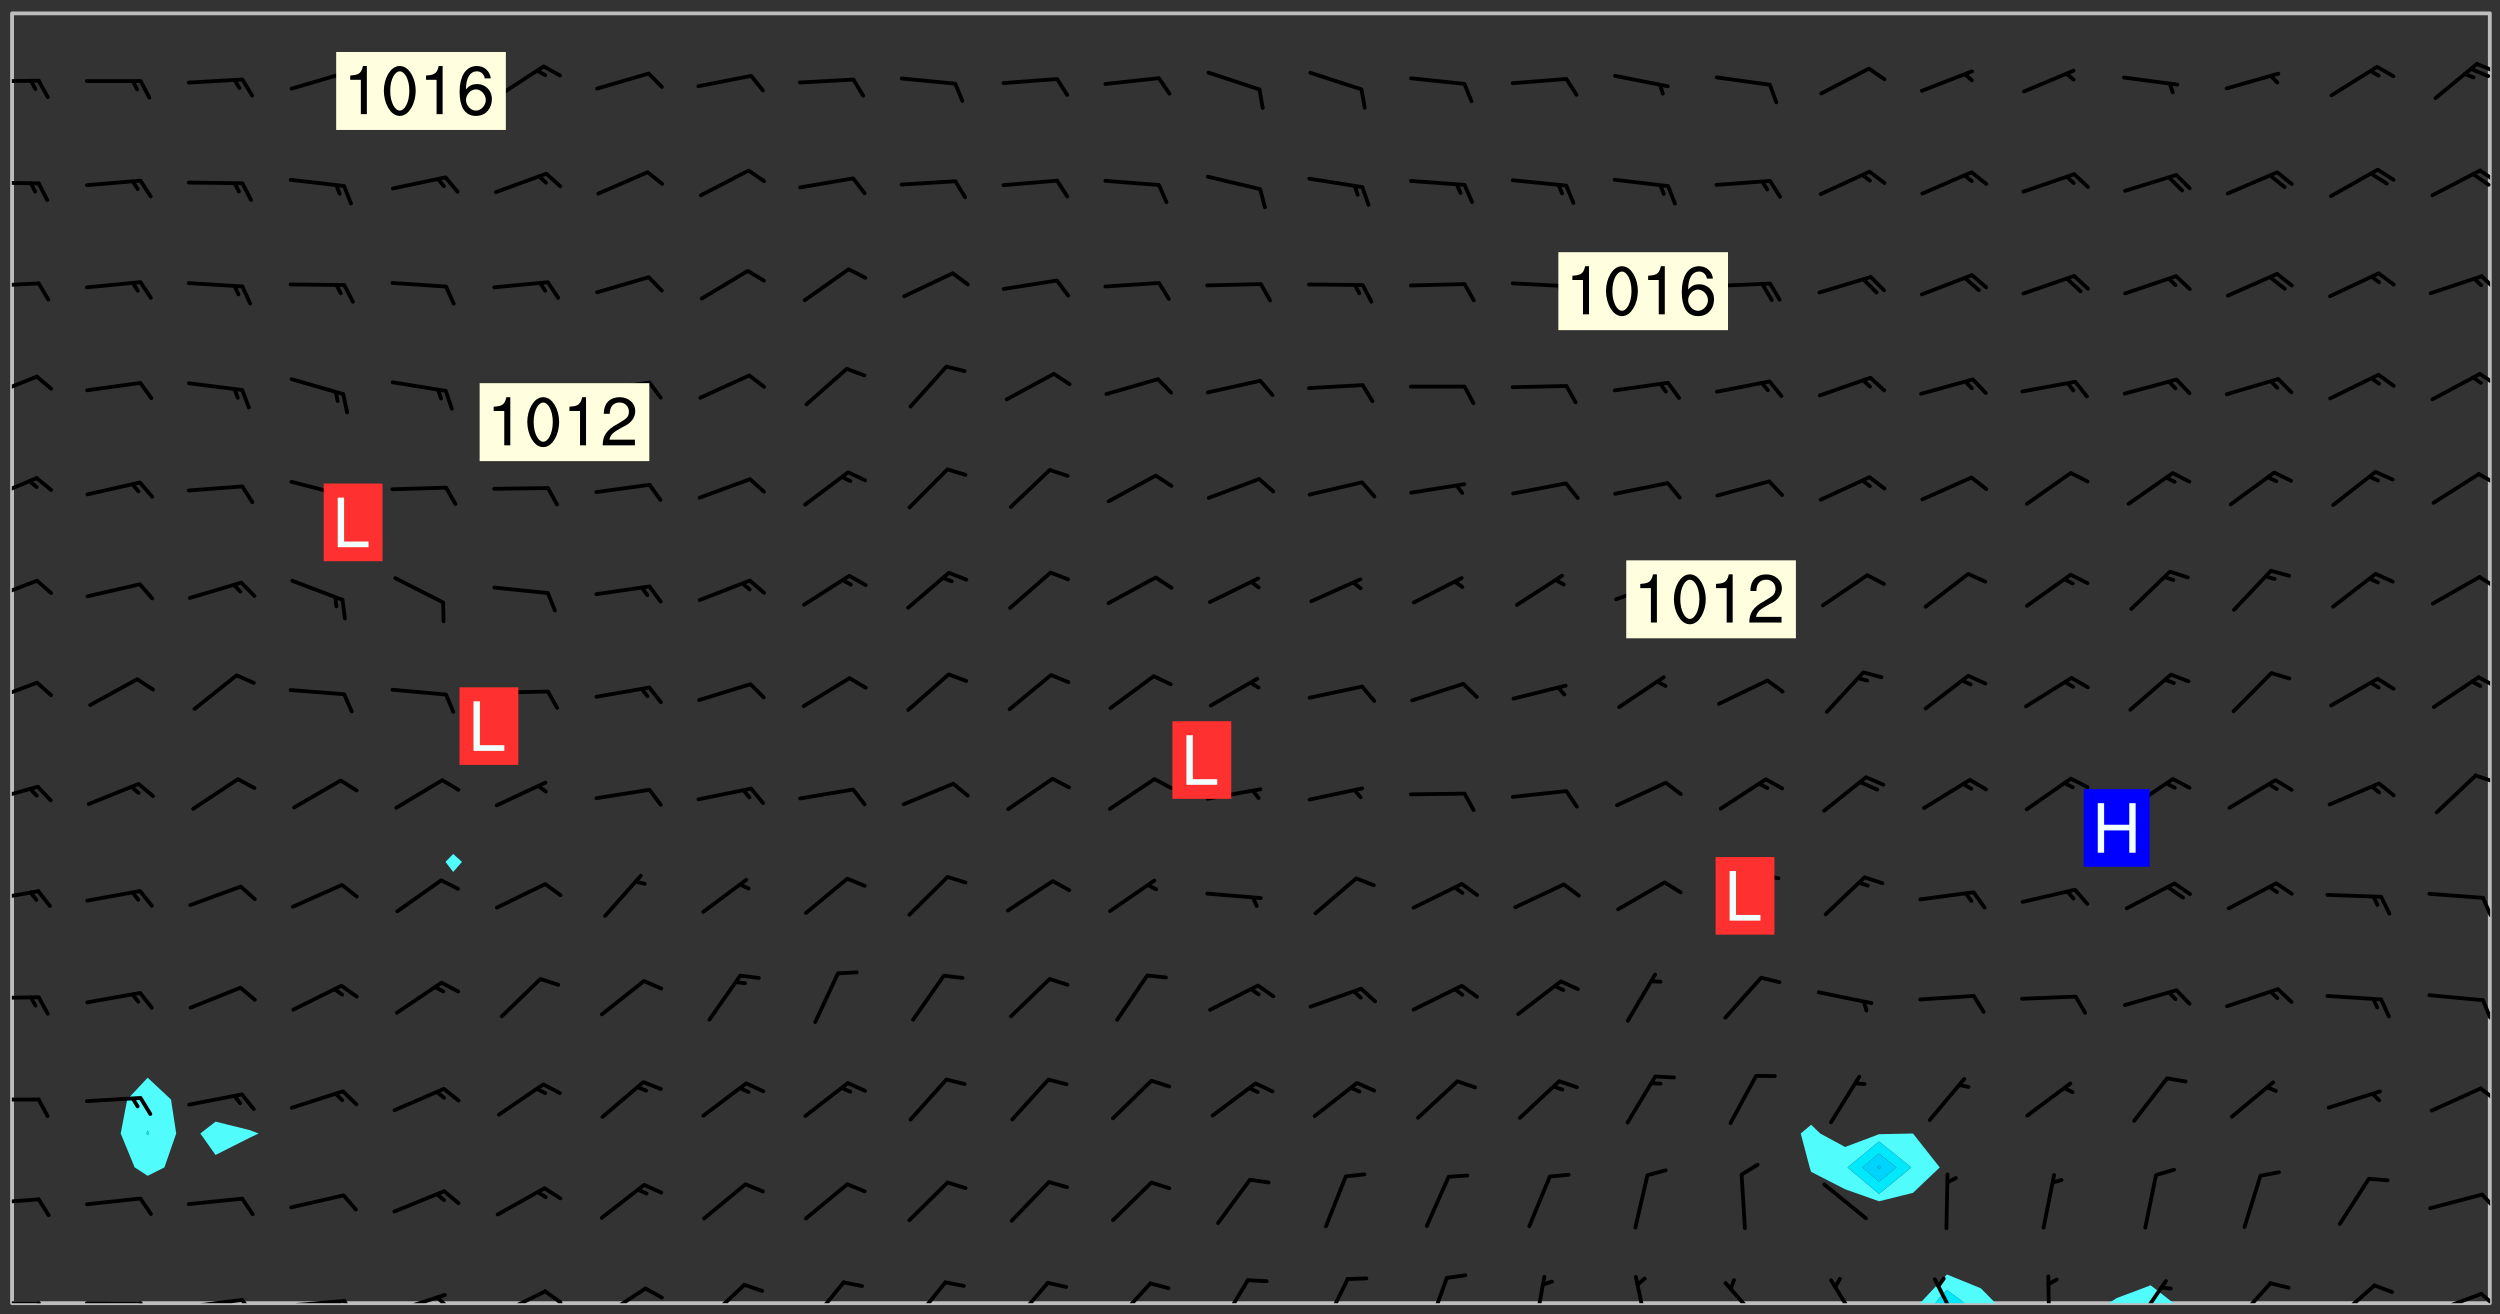 <svg xmlns="http://www.w3.org/2000/svg" role="img" xmlns:xlink="http://www.w3.org/1999/xlink" viewBox="142.45 309.95 326.84 171.84"><rect x="142.45" y="309.95" width="326.84" height="171.84" fill="#333333" stroke="none"/><defs><clipPath id="clip2"><path d="M 144 311.672 L 145 311.672 L 145 480.328 L 144 480.328 Z M 144 311.672"/></clipPath><clipPath id="clip3"><path d="M 144 311.672 L 468 311.672 L 468 480.328 L 144 480.328 Z M 144 311.672"/></clipPath><clipPath id="clip4"><path d="M 393 476 L 404 476 L 404 480.328 L 393 480.328 Z M 393 476"/></clipPath><clipPath id="clip5"><path d="M 395 478 L 400 478 L 400 480.328 L 395 480.328 Z M 395 478"/></clipPath><clipPath id="clip6"><path d="M 418 477 L 427 477 L 427 480.328 L 418 480.328 Z M 418 477"/></clipPath><clipPath id="clip7"><path d="M 467 311.672 L 468 311.672 L 468 480.328 L 467 480.328 Z M 467 311.672"/></clipPath><clipPath id="clip8"><path d="M 144 480 L 148 480 L 148 480.328 L 144 480.328 Z M 144 480"/></clipPath><clipPath id="clip9"><path d="M 147 480 L 149 480 L 149 480.328 L 147 480.328 Z M 147 480"/></clipPath><clipPath id="clip10"><path d="M 153 480 L 162 480 L 162 480.328 L 153 480.328 Z M 153 480"/></clipPath><clipPath id="clip11"><path d="M 160 480 L 163 480 L 163 480.328 L 160 480.328 Z M 160 480"/></clipPath><clipPath id="clip12"><path d="M 166 479 L 175 479 L 175 480.328 L 166 480.328 Z M 166 479"/></clipPath><clipPath id="clip13"><path d="M 173 479 L 176 479 L 176 480.328 L 173 480.328 Z M 173 479"/></clipPath><clipPath id="clip14"><path d="M 180 479 L 188 479 L 188 480.328 L 180 480.328 Z M 180 479"/></clipPath><clipPath id="clip15"><path d="M 187 479 L 190 479 L 190 480.328 L 187 480.328 Z M 187 479"/></clipPath><clipPath id="clip16"><path d="M 193 478 L 201 478 L 201 480.328 L 193 480.328 Z M 193 478"/></clipPath><clipPath id="clip17"><path d="M 199 479 L 201 479 L 201 480.328 L 199 480.328 Z M 199 479"/></clipPath><clipPath id="clip18"><path d="M 207 478 L 214 478 L 214 480.328 L 207 480.328 Z M 207 478"/></clipPath><clipPath id="clip19"><path d="M 213 478 L 216 478 L 216 480.328 L 213 480.328 Z M 213 478"/></clipPath><clipPath id="clip20"><path d="M 220 478 L 228 478 L 228 480.328 L 220 480.328 Z M 220 478"/></clipPath><clipPath id="clip21"><path d="M 234 477 L 241 477 L 241 480.328 L 234 480.328 Z M 234 477"/></clipPath><clipPath id="clip22"><path d="M 248 477 L 253 477 L 253 480.328 L 248 480.328 Z M 248 477"/></clipPath><clipPath id="clip23"><path d="M 261 477 L 267 477 L 267 480.328 L 261 480.328 Z M 261 477"/></clipPath><clipPath id="clip24"><path d="M 274 477 L 280 477 L 280 480.328 L 274 480.328 Z M 274 477"/></clipPath><clipPath id="clip25"><path d="M 287 477 L 294 477 L 294 480.328 L 287 480.328 Z M 287 477"/></clipPath><clipPath id="clip26"><path d="M 301 477 L 306 477 L 306 480.328 L 301 480.328 Z M 301 477"/></clipPath><clipPath id="clip27"><path d="M 315 476 L 319 476 L 319 480.328 L 315 480.328 Z M 315 476"/></clipPath><clipPath id="clip28"><path d="M 328 476 L 332 476 L 332 480.328 L 328 480.328 Z M 328 476"/></clipPath><clipPath id="clip29"><path d="M 342 476 L 345 476 L 345 480.328 L 342 480.328 Z M 342 476"/></clipPath><clipPath id="clip30"><path d="M 356 476 L 359 476 L 359 480.328 L 356 480.328 Z M 356 476"/></clipPath><clipPath id="clip31"><path d="M 367 477 L 373 477 L 373 480.328 L 367 480.328 Z M 367 477"/></clipPath><clipPath id="clip32"><path d="M 381 477 L 386 477 L 386 480.328 L 381 480.328 Z M 381 477"/></clipPath><clipPath id="clip33"><path d="M 395 476 L 399 476 L 399 480.328 L 395 480.328 Z M 395 476"/></clipPath><clipPath id="clip34"><path d="M 409 476 L 411 476 L 411 480.328 L 409 480.328 Z M 409 476"/></clipPath><clipPath id="clip35"><path d="M 421 477 L 426 477 L 426 480.328 L 421 480.328 Z M 421 477"/></clipPath><clipPath id="clip36"><path d="M 434 477 L 440 477 L 440 480.328 L 434 480.328 Z M 434 477"/></clipPath><clipPath id="clip37"><path d="M 447 477 L 454 477 L 454 480.328 L 447 480.328 Z M 447 477"/></clipPath><clipPath id="clip38"><path d="M 460 478 L 468 478 L 468 480.328 L 460 480.328 Z M 460 478"/></clipPath><clipPath id="clip39"><path d="M 466 478 L 468 478 L 468 480.328 L 466 480.328 Z M 466 478"/></clipPath><clipPath id="clip40"><path d="M 144 466 L 148 466 L 148 468 L 144 468 Z M 144 466"/></clipPath><clipPath id="clip41"><path d="M 466 465 L 468 465 L 468 469 L 466 469 Z M 466 465"/></clipPath><clipPath id="clip42"><path d="M 144 453 L 148 453 L 148 454 L 144 454 Z M 144 453"/></clipPath><clipPath id="clip43"><path d="M 466 452 L 468 452 L 468 454 L 466 454 Z M 466 452"/></clipPath><clipPath id="clip44"><path d="M 144 440 L 148 440 L 148 441 L 144 441 Z M 144 440"/></clipPath><clipPath id="clip45"><path d="M 466 440 L 468 440 L 468 444 L 466 444 Z M 466 440"/></clipPath><clipPath id="clip46"><path d="M 144 426 L 148 426 L 148 428 L 144 428 Z M 144 426"/></clipPath><clipPath id="clip47"><path d="M 466 427 L 468 427 L 468 430 L 466 430 Z M 466 427"/></clipPath><clipPath id="clip48"><path d="M 144 412 L 148 412 L 148 415 L 144 415 Z M 144 412"/></clipPath><clipPath id="clip49"><path d="M 465 411 L 468 411 L 468 413 L 465 413 Z M 465 411"/></clipPath><clipPath id="clip50"><path d="M 144 398 L 148 398 L 148 402 L 144 402 Z M 144 398"/></clipPath><clipPath id="clip51"><path d="M 466 398 L 468 398 L 468 400 L 466 400 Z M 466 398"/></clipPath><clipPath id="clip52"><path d="M 144 385 L 148 385 L 148 389 L 144 389 Z M 144 385"/></clipPath><clipPath id="clip53"><path d="M 466 385 L 468 385 L 468 387 L 466 387 Z M 466 385"/></clipPath><clipPath id="clip54"><path d="M 144 372 L 148 372 L 148 376 L 144 376 Z M 144 372"/></clipPath><clipPath id="clip55"><path d="M 466 371 L 468 371 L 468 374 L 466 374 Z M 466 371"/></clipPath><clipPath id="clip56"><path d="M 144 358 L 148 358 L 148 363 L 144 363 Z M 144 358"/></clipPath><clipPath id="clip57"><path d="M 466 358 L 468 358 L 468 361 L 466 361 Z M 466 358"/></clipPath><clipPath id="clip58"><path d="M 144 346 L 148 346 L 148 348 L 144 348 Z M 144 346"/></clipPath><clipPath id="clip59"><path d="M 466 345 L 468 345 L 468 349 L 466 349 Z M 466 345"/></clipPath><clipPath id="clip60"><path d="M 144 333 L 148 333 L 148 335 L 144 335 Z M 144 333"/></clipPath><clipPath id="clip61"><path d="M 466 331 L 468 331 L 468 334 L 466 334 Z M 466 331"/></clipPath><clipPath id="clip62"><path d="M 465 332 L 468 332 L 468 335 L 465 335 Z M 465 332"/></clipPath><clipPath id="clip63"><path d="M 144 320 L 148 320 L 148 321 L 144 321 Z M 144 320"/></clipPath><clipPath id="clip64"><path d="M 466 318 L 468 318 L 468 320 L 466 320 Z M 466 318"/></clipPath><g id="surface2047" clip-path="url(#clip1)"><path fill="#fff" fill-opacity="0" fill-rule="evenodd" d="M 0 0 L 1000 0 L 1000 1000 L 0 1000 Z M 0 0"/><path fill="#d3d3d3" fill-opacity="0" fill-rule="evenodd" d="M162.152 355.867L161.918 356.16 161.977 356.395 162.094 356.566 162.27 356.801 162.562 357.148 162.676 357.207 162.793 357.035 162.852 356.801 163.027 356.625 163.492 356.449 164.191 356.449 164.426 356.742 164.715 357.559 164.773 357.734 164.949 357.965 165.301 358.199 166 358.898 166.172 359.074 166.406 359.422 166.641 359.832 166.93 360.414 167.34 360.879 167.57 361.113 167.805 361.289 167.922 361.52 168.098 361.812 168.27 362.977 168.27 363.211 168.328 363.5 168.387 363.617 168.504 363.734 168.852 364.145 168.969 364.316 169.145 364.492 169.32 364.727 169.438 364.898 169.609 365.25 169.668 365.484 169.902 365.891 170.137 365.832 169.961 366.008 169.902 366.938 169.32 366.938 169.086 366.824 168.738 366.938 168.621 367.055 168.562 367.348 168.504 367.523 168.387 367.695 167.922 367.988 167.863 368.223 167.805 368.336 167.805 368.98 167.863 369.152 167.863 369.562 167.922 369.621 167.922 370.027 167.98 370.434 168.098 370.609 168.156 370.668 168.387 371.309 168.328 371.602 168.328 372.301 168.27 372.883 168.27 373.117 168.211 373.348 168.156 373.699 168.156 375.621 168.211 375.738 168.637 375.738 168.27 375.855 168.246 376.207 169.137 377.375 170.879 377.914 172.219 378.273 172.219 378.812 172.309 379.621 172.844 380.336 174.363 380.605 175.254 380.52 175.344 381.684 175.879 381.863 177.039 381.684 179.094 380.699 180.254 380.336 182.133 380.16 183.828 379.98 183.648 380.699 182.133 380.785 180.883 380.875 180.078 381.145 179.004 381.953 179.273 382.672 179.809 383.57 179.629 384.195 179.363 385.004 179.629 386.082 180.254 386.98 181.059 387.16 182.309 386.98 182.043 387.703 182.141 388.207 182.195 388.5 182.195 388.672 182.254 388.965 182.254 389.371 182.43 389.488 182.781 389.605 183.188 389.605 183.48 389.43 183.594 389.312 183.652 389.195 183.77 388.965 183.828 388.789 184.18 388.324 184.41 388.148 184.586 388.09 184.762 388.148 184.82 388.324 184.938 389.312 184.992 389.781 185.051 389.953 185.168 390.188 185.344 390.246 186.16 390.305 186.449 390.305 186.566 390.539 186.625 390.945 186.684 391.297 186.684 392.402 186.801 392.695 186.918 393.043 187.207 393.742 187.383 394.094 187.965 394.848 188.316 395.023 188.488 395.082 188.957 395.316 189.598 395.781 189.945 396.016 190.238 396.191 190.531 396.246 190.762 396.309 191.578 396.656 191.871 396.832 191.984 397.004 192.336 397.355 192.453 397.531 192.977 398.172 192.977 398.461 193.035 398.812 193.035 399.16 193.094 399.512 193.152 399.801 193.27 399.859 193.441 399.918 193.617 399.918 194.199 400.152 194.375 400.27 194.551 400.559 194.727 400.793 194.84 401.027 195.133 401.258 195.25 401.375 195.25 401.785 195.309 401.84 195.598 402.074 195.832 402.191 195.891 402.309 196.008 402.48 196.066 402.598 196.297 402.832 196.355 403.008 196.59 403.066 196.707 403.125 196.59 403.238 196.531 403.355 196.531 403.473 196.414 403.766 196.297 404.055 196.297 404.637 196.473 404.754 196.59 404.812 196.648 404.93 196.766 405.047 196.879 405.105 197.055 405.453 197.113 405.805 197.172 406.211 197.172 406.387 197.113 406.562 196.996 407.262 196.996 407.434 197.113 407.609 197.406 407.902 197.812 407.902 197.988 408.02 198.105 408.191 198.223 408.484 198.223 408.719 197.695 408.719 197.465 408.484 197.23 408.484 197.055 408.543 196.996 409.242 197.055 409.59 197.172 409.766 197.348 410.176 197.465 410.406 197.754 410.875 197.93 410.93 198.453 410.93 198.688 410.988 199.445 411.629 199.504 411.922 199.504 412.156 199.562 412.215 199.793 412.562 199.793 412.914 199.676 413.086 199.676 413.379 199.969 413.668 200.262 413.844 200.434 413.902 200.727 414.078 201.02 414.195 201.602 414.602 201.891 414.836 202.184 415.012 202.402 415.172 202.418 415.184 202.648 415.359 203.289 415.883 203.465 416.117 203.582 416.293 203.758 416.469 203.871 416.641 203.871 417.281 203.988 417.457 204.457 417.574 205.039 417.691 205.273 417.75 205.504 417.863 205.797 417.98 205.91 418.039 206.496 418.391 206.785 418.562 206.961 418.625 207.137 418.68 207.312 418.738 208.012 419.09 208.301 419.266 208.535 419.32 208.824 419.496 209.059 419.613 209.699 420.02 209.992 420.137 210.164 420.195 210.398 420.254 210.809 420.312 211.039 420.371 211.273 420.488 211.332 420.66 210.922 420.836 211.391 420.895 211.449 421.188 211.562 421.422 211.738 421.477 211.973 421.535 212.148 421.594 212.555 421.711 213.195 421.945 213.312 422.117 213.371 422.352 213.371 422.527 213.312 422.645 213.254 423.051 213.488 423.285 213.605 423.344 213.953 423.461 214.594 423.691 214.77 423.809 215.059 423.926 215.234 424.102 215.469 424.566 216.051 425.672 216.227 425.848 216.574 426.023 216.75 426.141 217.102 426.258 218.148 426.781 218.383 426.84 218.848 426.953 219.141 427.012 219.605 427.188 220.363 427.77 220.598 428.004 220.945 428.469 221.121 428.645 221.41 428.879 222.227 429.578 222.52 429.754 222.809 430.043 223.102 430.219 223.395 430.508 224.09 431.148 224.266 431.324 224.559 431.559 224.848 431.793 225.316 432.082 225.957 432.664 226.305 432.898 226.539 433.191 226.887 433.539 227.238 434.004 228.172 434.996 228.52 435.402 228.637 435.578 228.871 435.637 228.984 435.754 229.629 435.93 229.859 436.043 230.094 436.102 230.387 436.277 230.617 436.395 231.551 437.094 231.957 437.5 232.191 437.676 232.598 437.852 232.832 437.969 233.648 438.316 233.996 438.551 234.23 438.668 234.523 438.957 234.754 439.074 235.512 439.426 235.863 439.598 236.094 439.656 236.387 439.773 236.621 439.832 237.492 440.008 238.309 440.008 238.777 440.238 238.949 440.297 239.824 440.996 240.289 441.113 240.582 441.172 240.758 441.23 240.988 441.289 241.457 441.348 241.805 441.406 242.156 441.465 242.562 441.523 242.855 441.523 243.027 441.582 243.027 441.812 243.203 441.988 243.496 441.988 243.844 442.047 244.195 442.105 244.895 442.223 245.535 442.223 246 441.988 246.293 441.812 246.465 441.695 246.875 441.523 247.164 441.348 248.098 440.883 248.566 440.59 249.09 440.297 249.555 440.125 250.02 439.949 251.07 439.484 251.359 439.367 251.77 439.25 252.059 439.133 252.586 438.957 254.102 438.258 254.684 437.91 254.973 437.852 255.266 437.793 255.613 437.676 256.488 437.445 256.84 437.328 256.953 437.328 257.188 437.27 258.062 437.035 258.297 436.977 259.109 436.977 259.461 436.918 260.277 436.801 260.449 436.742 260.801 436.688 261.094 436.629 261.324 436.57 262.141 436.395 262.316 436.336 262.664 436.336 262.898 436.277 263.363 436.16 264.121 435.988 264.355 435.93 264.703 435.93 265.113 435.812 265.402 435.754 266.688 435.695 266.977 435.695 267.387 435.637 267.617 435.578 267.793 435.578 268.668 435.461 269.074 435.461 269.484 435.344 269.832 435.344 270.184 435.23 271.055 435.172 272.805 435.172 273.852 435.461 274.262 435.578 274.551 435.695 274.902 435.812 275.191 435.93 276.242 436.102 276.531 436.16 276.824 436.16 277.117 436.219 277.289 436.277 277.699 436.336 277.871 436.395 277.988 436.453 278.105 436.453 278.223 436.512 278.574 436.57 278.688 436.57 279.098 436.637 281.02 437.031 282.945 437.426 284.465 437.875 286.16 438.594 288.305 439.398 289.91 438.68 291.34 437.875 292.5 436.797 293.75 436.348 296.785 435.629 298.66 435.27 300.805 433.922 303.039 432.668 305.539 431.41 307.234 430.961 309.02 430.781 310.18 430.512 310.805 431.051 312.145 430.781 312.859 429.793 313.844 428.449 314.289 428.27 315.094 427.91 316.969 427.371 318.754 426.922 320.004 426.652 321.164 426.562 322.863 426.473 324.824 426.203 326.074 426.113 326.613 426.113 327.238 426.023 328.129 426.023 330.273 425.844 332.684 425.664 335.273 425.574 336.969 425.754 338.578 425.844 340.008 426.203 341.168 426.922 343.043 427.91 344.203 429.438 344.469 430.152 345.098 430.242 345.453 431.141 345.988 431.68 346.523 433.207 347.598 433.566 348.133 433.566 347.328 434.102 347.418 435.809 348.133 438.504 349.023 439.309 349.918 440.297 350.633 441.555 352.418 442.094 353.938 441.914 354.293 443.258 355.902 442.453 356.883 441.914 357.152 442.184 357.469 441.969 357.688 441.824 358.488 442.273 358.938 441.914 359.293 441.914 359.828 441.645 360.367 440.926 360.902 440.656 361.527 439.668 362.688 440.117 363.527 440.488 364.922 441.105 366.617 440.926 368.223 440.926 370.008 441.016 370.188 439.309 370.723 437.965 371.527 438.234 372.02 439.082 372.422 439.488 372.332 440.027 372.332 440.387 373.047 440.836 373.758 440.566 375.188 440.566 375.547 441.555 375.992 442.812 376.707 444.156 377.957 444.785 379.652 445.414 380.367 445.234 380.547 444.695 381.527 444.605 381.977 444.965 382.062 446.223 381.797 446.852 381.262 447.031 381.262 447.57 381.977 448.555 382.242 449.094 383.227 450.082 384.027 451.16 383.762 451.52 383.672 452.418 383.047 454.75 382.691 456.816 382.602 458.609 382.422 459.328 382.332 459.867 382.332 461.305 381.352 463.188 380.992 464.895 380.457 465.793 379.652 466.961 379.387 467.5 381.441 468.754 381.527 469.113 381.172 469.652 381.082 469.473 381.082 470.281 381.172 471.719 380.727 472.434 379.652 472.527 379.387 473.242 379.922 474.141 380.727 474.859 381.887 475.668 383.227 475.938 383.672 476.297 383.316 476.746 381.527 476.656 380.277 476.207 379.562 475.488 378.938 475.398 378.762 478.988 378.574 480.297 467.934 480.297 467.934 311.703 412.664 311.703 412.664 360.785 413.426 360.91 416.715 361.453 418.738 364.289 418.738 367.043 421.09 367.375 423.438 367.707 427.488 367.707 426.109 371.867 424.086 372.574 422.062 373.277 421.52 373.621 418.926 375.238 418.738 375.355 416.715 373.277 415.984 370.535 413.312 368.457 411.938 364.957 411.871 364.875 409.914 362.203 412.664 360.785 412.664 311.703 294.422 311.703 294.422 403.117 294.539 403.148 294.672 403.16 294.746 403.234 294.852 403.281 294.941 403.34 295.027 403.398 295.117 403.457 295.414 403.754 295.473 403.844 295.504 403.961 295.531 404.078 295.547 404.215 295.516 404.332 295.457 404.422 295.398 404.508 295.355 404.613 295.309 404.715 295.281 404.836 295.281 404.98 295.457 405.25 295.605 405.398 295.68 405.484 295.754 405.559 295.797 405.664 295.859 405.754 295.918 405.84 295.961 405.945 296.02 406.035 296.066 406.137 296.109 406.242 296.168 406.328 296.285 406.508 296.359 406.582 296.422 406.668 296.48 406.758 296.523 406.863 296.582 406.953 296.641 407.039 296.703 407.129 296.762 407.219 296.805 407.32 296.922 407.5 296.996 407.574 297.055 407.66 297.129 407.734 297.219 407.793 297.324 407.84 297.473 407.84 297.605 407.824 297.738 407.84 297.84 407.793 297.914 407.719 297.961 407.617 297.945 407.484 297.945 407.336 297.898 407.23 297.871 407.113 297.824 407.012 297.797 406.891 297.754 406.789 297.691 406.699 297.648 406.598 297.605 406.492 297.574 406.375 297.559 406.242 297.547 406.105 297.633 406.047 297.691 405.961 297.812 405.93 297.855 406.035 297.871 406.168 297.871 406.285 297.93 406.387 297.988 406.477 298.078 406.535 298.227 406.684 298.285 406.773 298.328 406.879 298.316 406.98 298.402 407.039 298.508 407.086 298.594 407.145 298.684 407.203 298.758 407.277 298.641 407.305 298.535 407.352 298.449 407.41 298.375 407.484 298.316 407.574 298.254 407.66 298.227 407.781 298.18 407.883 298.137 407.988 298.105 408.105 298.094 408.238 298.078 408.371 298.078 408.52 298.105 408.637 298.152 408.742 298.195 408.844 298.254 408.934 298.328 409.008 298.418 409.066 298.492 409.141 298.582 409.199 298.641 409.289 298.684 409.395 298.73 409.496 298.848 409.527 298.98 409.543 299.129 409.543 299.246 409.512 299.352 409.555 299.395 409.66 299.441 409.762 299.469 409.883 299.5 410 299.527 410.117 299.559 410.238 299.586 410.355 299.691 410.398 299.793 410.445 299.926 410.43 300.074 410.578 300.137 410.664 300.211 410.738 300.281 410.812 300.371 410.875 300.477 410.918 300.578 410.961 300.695 410.992 300.832 411.008 300.949 410.977 301.023 410.902 301.051 410.785 301.039 410.652 301.008 410.531 300.98 410.414 301.023 410.309 301.141 410.309 301.23 410.371 301.348 410.398 301.496 410.398 301.629 410.414 301.777 410.414 301.91 410.43 302.043 410.414 302.191 410.414 302.324 410.398 302.457 410.387 302.594 410.398 302.711 410.371 302.844 410.355 303.035 410.297 302.977 410.473 302.961 410.605 302.934 410.727 302.918 410.859 302.859 410.945 302.727 410.961 302.621 411.008 302.516 411.051 302.398 411.082 302.281 411.109 302.016 411.141 301.867 411.141 301.734 411.156 301.66 411.23 301.719 411.316 301.867 411.465 301.984 411.645 302.059 411.715 302.148 411.777 302.238 411.836 302.324 411.895 302.414 411.953 302.516 411.996 302.621 412.059 302.727 412.102 302.812 412.16 302.918 412.207 303.02 412.25 303.199 412.367 303.258 412.457 303.215 412.559 303.168 412.664 303.184 412.797 303.406 413.02 303.465 413.109 303.508 413.211 303.539 413.332 303.582 413.434 303.598 413.566 303.629 413.684 303.641 413.82 303.672 413.938 303.82 414.086 303.922 414.129 304.027 414.172 304.145 414.203 304.277 414.219 304.414 414.234 304.531 414.234 304.648 414.203 304.738 414.145 304.781 414.039 304.828 413.938 304.871 413.832 304.902 413.715 304.914 413.582 304.914 413.434 304.902 413.301 304.887 413.168 304.855 413.051 304.812 412.945 304.766 412.84 304.723 412.738 304.68 412.633 304.664 412.5 304.68 412.367 304.707 412.25 304.738 412.133 304.766 412.012 304.812 411.91 304.902 411.852 304.988 411.789 305.062 411.715 305.152 411.656 305.375 411.434 305.434 411.348 305.508 411.273 305.625 411.094 305.684 411.008 305.684 410.859 305.609 410.785 305.508 410.738 305.402 410.695 305.301 410.652 305.242 410.562 305.195 410.457 305.168 410.34 305.258 410.281 305.375 410.25 305.477 410.207 305.656 410.09 305.805 409.941 305.816 409.809 305.805 409.703 305.715 409.645 305.582 409.66 305.434 409.66 305.301 409.676 305.168 409.66 305.047 409.629 304.961 409.57 304.887 409.496 304.828 409.406 304.766 409.32 304.648 409.141 304.59 409.055 304.621 408.934 304.707 408.875 304.828 408.844 304.887 408.758 304.887 408.637 304.855 408.52 304.797 408.43 304.738 408.344 304.691 408.238 304.664 408.121 304.648 407.988 304.707 407.898 304.781 407.824 304.871 407.766 304.988 407.586 305.062 407.512 305.121 407.426 305.27 407.277 305.391 407.246 305.523 407.23 305.656 407.246 305.73 407.32 305.773 407.426 305.789 407.559 305.758 407.676 305.641 407.707 305.508 407.719 305.359 407.867 305.316 407.973 305.27 408.074 305.242 408.195 305.211 408.312 305.211 408.461 305.242 408.578 305.285 408.684 305.344 408.773 305.418 408.844 305.492 408.918 305.609 408.949 305.73 408.977 305.848 408.949 305.98 408.934 306.098 408.934 306.188 408.992 306.262 409.066 306.309 409.172 306.367 409.258 306.469 409.305 306.602 409.32 306.707 409.363 306.793 409.422 306.781 409.527 306.707 409.602 306.527 409.719 306.469 409.809 306.379 409.867 306.309 409.941 306.234 410.016 306.172 410.105 306.145 410.223 306.129 410.355 306.145 410.488 306.129 410.621 306.129 410.77 306.145 410.902 306.172 411.02 306.203 411.141 306.277 411.215 306.367 411.273 306.453 411.332 306.543 411.391 306.66 411.422 306.66 411.508 306.559 411.555 306.469 411.613 306.203 411.645 306.086 411.672 305.938 411.672 305.832 411.715 305.73 411.762 305.672 411.852 305.609 412.086 305.598 412.219 305.566 412.34 305.551 412.473 305.551 412.766 305.539 412.898 305.551 413.035 305.566 413.168 305.699 413.184 305.832 413.195 305.953 413.227 306.039 413.285 306.113 413.359 306.16 413.465 306.203 413.566 306.219 413.699 306.219 414.145 306.203 414.277 306.203 414.723 306.234 414.988 306.262 415.105 306.277 415.238 306.309 415.355 306.395 415.566 306.426 415.832 306.426 415.98 306.395 416.098 306.367 416.215 306.336 416.336 306.309 416.453 306.277 416.57 306.246 416.691 306.234 416.824 306.219 416.957 306.309 417.016 306.426 416.984 306.527 417 306.574 417.105 306.543 417.371 306.543 417.812 306.5 417.918 306.453 418.023 306.41 418.125 306.367 418.23 306.309 418.316 306.277 418.438 306.234 418.555 306.203 418.672 306.188 418.805 306.203 418.938 306.262 419.027 306.367 419.074 306.453 419.133 306.512 419.219 306.5 419.355 306.469 419.473 306.426 419.574 306.426 420.02 306.41 420.152 306.41 420.301 306.379 420.418 306.336 420.523 306.309 420.641 306.262 420.746 306.219 420.848 306.188 420.969 306.16 421.086 306.129 421.219 306.098 421.336 306.07 421.453 306.027 421.559 305.996 421.676 305.965 421.797 305.953 421.93 305.938 422.062 305.938 422.359 305.965 422.477 305.965 422.625 306.012 423.023 306.039 423.141 306.098 423.23 306.219 423.262 306.367 423.262 306.5 423.246 306.559 423.336 306.559 423.453 306.5 423.543 306.41 423.602 306.309 423.645 306.203 423.691 306.113 423.75 306.027 423.809 305.891 423.824 305.773 423.793 305.641 423.777 305.539 423.824 305.477 423.91 305.465 424.047 305.449 424.18 305.418 424.297 305.391 424.414 305.375 424.547 305.344 424.668 305.344 424.965 305.359 425.098 305.391 425.215 305.391 425.363 305.402 425.496 305.402 425.645 305.375 425.762 305.328 425.863 305.301 425.984 305.27 426.102 305.211 426.191 305.137 426.266 305.035 426.309 304.93 426.355 304.812 426.383 304.691 426.414 304.59 426.367 304.648 426.281 304.754 426.234 304.781 426.117 304.812 426 304.84 425.879 304.871 425.762 304.871 425.613 304.887 425.48 304.855 425.363 304.812 425.258 304.707 425.273 304.633 425.348 304.531 425.391 304.441 425.453 304.367 425.527 304.324 425.629 304.309 425.762 304.277 425.879 304.25 426 304.219 426.117 304.191 426.234 304.16 426.355 304.133 426.473 304.102 426.59 304.059 426.695 303.969 426.754 303.879 426.754 303.762 426.723 303.73 426.637 303.746 426.5 303.715 426.383 303.715 426.234 303.703 426.102 303.703 425.953 303.641 425.719 303.613 425.598 303.57 425.496 303.523 425.391 303.465 425.305 303.406 425.215 303.363 425.109 303.301 425.023 303.152 424.875 303.082 424.801 302.977 424.754 302.871 424.711 302.77 424.668 302.473 424.371 302.383 424.297 302.297 424.238 302.191 424.195 302.102 424.133 302.016 424.074 301.91 424.031 301.82 423.973 301.734 423.91 301.66 423.84 301.555 423.793 301.469 423.734 301.363 423.691 301.273 423.629 301.172 423.586 301.066 423.543 300.98 423.484 300.875 423.438 300.77 423.395 300.668 423.348 300.578 423.289 300.477 423.246 300.371 423.203 300.281 423.141 300.164 423.113 300.031 423.098 299.898 423.113 299.75 423.113 299.617 423.129 299.5 423.098 299.41 423.039 299.336 422.965 299.246 422.906 299.145 422.859 298.996 422.859 298.875 422.832 298.773 422.789 298.699 422.715 298.582 422.535 298.492 422.477 298.391 422.434 298.301 422.371 298.195 422.328 298.105 422.27 298.02 422.211 297.914 422.164 297.855 422.078 297.797 421.988 297.754 421.883 297.707 421.781 297.633 421.707 297.547 421.648 297.473 421.574 297.383 421.516 297.16 421.293 297.117 421.188 297.086 420.922 297.191 420.879 297.336 420.879 297.441 420.922 297.516 420.996 297.605 421.055 297.691 421.113 297.797 421.16 297.887 421.219 298.035 421.367 298.105 421.441 298.254 421.59 298.316 421.676 298.391 421.75 298.477 421.809 298.551 421.883 298.641 421.945 298.73 422.004 298.816 422.062 299.086 422.238 299.188 422.285 299.293 422.328 299.395 422.371 299.441 422.297 299.5 422.211 299.574 422.137 299.645 422.062 299.75 422.105 299.824 422.18 299.883 422.27 299.926 422.371 299.973 422.477 300.016 422.582 300.137 422.609 300.254 422.582 300.328 422.492 300.371 422.387 300.43 422.297 300.504 422.223 300.609 422.18 300.727 422.152 300.859 422.164 300.949 422.223 301.098 422.371 301.156 422.461 301.199 422.566 301.246 422.668 301.289 422.773 301.332 422.875 301.438 422.922 301.543 422.965 301.676 422.98 301.762 422.922 301.82 422.832 301.895 422.758 302 422.715 302.117 422.742 302.223 422.789 302.324 422.832 302.43 422.875 302.531 422.922 302.711 423.039 302.711 423.156 302.695 423.289 302.711 423.422 302.727 423.559 302.785 423.645 302.887 423.691 303.008 423.719 303.125 423.75 303.273 423.75 303.391 423.719 303.449 423.629 303.629 423.512 303.688 423.422 303.762 423.348 303.82 423.262 303.938 423.082 304.117 422.965 304.234 422.996 304.324 423.055 304.367 423.129 304.352 423.262 304.352 423.379 304.441 423.438 304.59 423.438 304.723 423.422 304.855 423.41 305.121 423.379 305.227 423.336 305.344 423.305 305.465 423.277 305.539 423.203 305.609 423.129 305.672 423.039 305.656 422.934 305.609 422.832 305.508 422.789 305.402 422.773 305.285 422.801 305.02 422.832 304.871 422.832 304.797 422.758 304.707 422.699 304.59 422.668 304.473 422.641 304.34 422.625 304.191 422.625 304.059 422.641 303.762 422.641 303.656 422.594 303.508 422.445 303.465 422.344 303.406 422.254 303.629 422.031 303.715 421.973 303.82 421.93 303.938 421.898 304.07 421.883 304.203 421.898 304.34 421.914 304.441 421.957 304.574 421.945 304.664 421.883 304.766 421.84 304.828 421.75 304.781 421.648 304.691 421.59 304.574 421.559 304.473 421.516 304.414 421.426 304.352 421.336 304.352 421.219 304.367 421.086 304.473 421.039 304.547 420.969 304.547 420.848 304.457 420.789 304.426 420.672 304.516 420.613 304.59 420.539 304.633 420.434 304.691 420.344 304.738 420.242 304.754 420.109 304.754 419.961 304.707 419.855 304.664 419.754 304.574 419.695 304.441 419.68 304.34 419.637 304.203 419.621 304.086 419.59 303.641 419.59 303.508 419.574 303.375 419.562 303.242 419.547 303.125 419.516 302.977 419.516 302.844 419.5 302.711 419.488 302.445 419.457 302.324 419.414 302.238 419.355 302.164 419.281 302.164 419.133 302.176 419 302.281 418.953 302.383 418.91 302.516 418.895 302.668 418.895 302.801 418.879 303.094 418.879 303.215 418.91 303.316 418.953 303.406 419.012 303.641 419.074 303.762 419.027 303.852 418.969 303.953 418.926 304.086 418.91 304.191 418.953 304.293 419 304.426 419.012 304.547 418.984 304.691 418.984 304.812 418.953 304.93 418.926 305.035 418.879 305.109 418.805 305.195 418.746 305.344 418.598 305.402 418.512 305.449 418.406 305.477 418.289 305.492 418.184 305.391 418.141 305.301 418.082 305.184 418.051 305.078 418.008 304.988 417.945 304.914 417.859 304.84 417.785 304.738 417.742 304.633 417.695 304.531 417.652 304.473 417.562 304.426 417.461 304.34 417.25 304.277 417.164 304.219 417.074 304.145 417 304.059 416.941 303.789 416.941 303.672 416.973 303.582 417.031 303.48 417.074 303.348 417.09 303.242 417.074 303.215 416.957 303.152 416.867 303.035 416.836 302.934 416.793 302.785 416.645 302.754 416.527 302.738 416.422 302.812 416.348 302.992 416.23 303.109 416.203 303.227 416.172 303.363 416.188 303.465 416.23 303.57 416.273 303.672 416.32 303.777 416.363 303.895 416.395 304.027 416.41 304.145 416.438 304.277 416.453 304.383 416.438 304.473 416.379 304.398 416.305 304.293 416.262 304.219 416.188 304.145 416.098 303.996 415.949 303.91 415.891 303.82 415.832 303.746 415.758 303.656 415.699 303.555 415.652 303.434 415.625 303.332 415.578 303.227 415.535 303.109 415.504 303.008 415.461 302.887 415.43 302.738 415.43 302.621 415.461 302.516 415.504 302.43 415.566 302.25 415.684 302.164 415.742 302.074 415.801 301.969 415.848 301.883 415.906 301.777 415.949 301.676 415.992 301.57 416.039 301.496 416.113 301.438 416.203 301.379 416.289 301.332 416.395 301.273 416.48 301.199 416.555 301.066 416.543 300.949 416.512 300.832 416.512 300.758 416.586 300.668 416.645 300.594 416.719 300.504 416.777 300.418 416.836 300.312 416.883 300.211 416.926 300.074 416.941 299.973 416.898 299.824 416.75 299.719 416.703 299.633 416.703 299.527 416.75 299.426 416.793 299.305 416.824 299.188 416.793 299.113 416.719 299.113 416.602 299.145 416.48 299.219 416.41 299.277 416.32 299.352 416.246 299.469 416.215 299.574 416.172 299.867 416.172 300 416.156 300.137 416.141 300.238 416.098 300.328 416.039 300.43 415.992 300.52 415.934 300.652 415.922 300.742 415.98 300.875 415.992 300.965 415.934 301.051 415.875 301.156 415.832 301.246 415.773 301.332 415.711 301.422 415.652 301.57 415.504 301.629 415.418 301.688 415.328 301.793 415.285 301.926 415.27 302.043 415.297 302.164 415.328 302.223 415.27 302.281 415.18 302.312 414.914 302.34 414.797 302.445 414.809 302.578 414.824 302.68 414.781 302.77 414.723 302.828 414.633 302.902 414.559 302.961 414.469 303.008 414.367 303.02 414.234 303.008 414.102 302.961 413.996 302.812 413.848 302.754 413.758 302.695 413.672 302.652 413.566 302.652 413.121 302.668 412.988 302.668 412.84 302.68 412.707 302.621 412.648 302.531 412.707 302.43 412.664 302.25 412.547 302.164 412.488 302.102 412.398 302.043 412.309 301.969 412.234 301.883 412.176 301.762 412.207 301.66 412.219 301.555 412.266 301.469 412.324 301.363 412.367 301.215 412.516 301.125 412.574 301.039 412.633 300.949 412.695 300.844 412.738 300.711 412.754 300.711 412.633 300.816 412.59 300.934 412.559 301.008 412.488 301.051 412.383 301.051 412.234 301.023 412.117 300.875 411.969 300.742 411.953 300.594 411.953 300.477 411.984 300.371 412.027 300.27 412.07 300.18 412.133 300.062 412.16 299.988 412.086 300 411.953 299.957 411.852 299.914 411.746 299.824 411.688 299.707 411.715 299.586 411.746 299.469 411.777 299.367 411.82 299.246 411.852 299.145 411.895 299.039 411.938 298.949 411.996 298.848 412.012 298.848 411.895 298.863 411.762 298.805 411.672 298.73 411.715 298.582 411.863 298.523 411.953 298.449 412.027 298.402 412.133 298.359 412.234 298.285 412.309 298.227 412.398 298.152 412.473 298.094 412.559 298.02 412.633 297.93 412.695 297.855 412.766 297.781 412.84 297.68 412.855 297.547 412.871 297.441 412.828 297.441 412.707 297.59 412.559 297.633 412.457 297.691 412.367 297.738 412.266 297.781 412.16 297.84 412.07 297.871 411.953 297.914 411.852 297.945 411.73 297.973 411.613 298.02 411.508 298.062 411.406 298.105 411.301 298.18 411.23 298.27 411.168 298.359 411.109 298.461 411.066 298.758 411.066 299.023 411.035 299.129 410.992 299.055 410.918 298.938 410.887 298.832 410.844 298.742 410.785 298.641 410.738 298.551 410.68 298.449 410.637 298.344 410.594 298.254 410.531 298.168 410.473 298.062 410.43 297.961 410.387 297.84 410.355 297.723 410.324 297.621 410.281 297.5 410.25 297.398 410.207 297.309 410.148 297.266 410.043 297.25 409.91 297.352 409.867 297.484 409.852 297.621 409.867 297.754 409.852 297.855 409.809 297.914 409.719 297.93 409.613 297.84 409.555 297.766 409.48 297.664 409.438 297.574 409.379 297.426 409.23 297.383 409.125 297.367 408.992 297.367 408.699 297.309 408.609 297.219 408.551 297.145 408.477 297.102 408.371 297.07 408.254 297.012 408.164 296.938 408.09 296.82 408.062 296.746 407.988 296.656 407.93 296.566 407.867 296.48 407.809 296.406 407.734 296.348 407.648 296.301 407.543 296.215 407.484 296.066 407.336 295.871 407.277 295.738 407.293 295.637 407.336 295.562 407.41 295.516 407.512 295.473 407.617 295.414 407.707 295.355 407.793 295.059 408.09 294.969 408.148 294.883 408.148 294.82 408.062 294.777 407.957 294.809 407.84 294.867 407.75 294.895 407.633 294.883 407.5 294.793 407.438 294.688 407.484 294.57 407.512 294.453 407.543 294.184 407.719 294.082 407.766 293.965 407.793 293.859 407.84 293.77 407.898 293.668 407.941 293.609 407.855 293.562 407.75 293.578 407.617 293.625 407.512 293.695 407.438 293.77 407.367 293.828 407.277 293.828 407.129 293.785 407.023 293.547 407.023 293.445 407.07 293.414 407.188 293.387 407.305 293.355 407.426 293.281 407.469 293.148 407.484 293.074 407.438 293.031 407.336 292.988 407.23 292.941 407.129 292.898 407.023 292.777 407.055 292.676 407.098 292.543 407.113 292.426 407.145 292.32 407.188 292.23 407.246 292.129 407.293 292.008 407.32 291.875 407.336 291.773 407.293 291.715 407.203 291.668 407.098 291.625 406.996 291.582 406.891 291.582 406.773 291.641 406.684 291.727 406.625 291.906 406.508 292.008 406.461 292.113 406.418 292.219 406.359 292.32 406.316 292.41 406.254 292.512 406.211 292.617 406.152 292.719 406.105 292.809 406.047 292.914 406.004 293.016 405.961 293.105 405.898 293.207 405.855 293.344 405.84 293.461 405.871 293.562 405.914 293.684 405.945 293.785 405.988 293.891 406.035 293.992 406.078 294.098 406.121 294.199 406.168 294.305 406.211 294.406 406.254 294.512 406.301 294.598 406.359 294.703 406.402 294.82 406.434 294.926 406.477 295.027 406.523 295.117 406.582 295.223 406.625 295.324 406.668 295.43 406.715 295.547 406.742 295.648 406.789 295.77 406.816 295.918 406.816 296.004 406.758 296.02 406.656 296.078 406.566 296.051 406.449 295.977 406.375 295.859 406.195 295.785 406.121 295.695 406.047 295.516 405.93 295.43 405.871 295.324 405.828 295.223 405.781 294.953 405.605 294.895 405.516 294.82 405.441 294.762 405.352 294.719 405.25 294.688 405.133 294.672 404.996 294.672 404.434 294.66 404.301 294.645 404.168 294.613 404.051 294.598 403.918 294.586 403.785 294.555 403.664 294.332 403.441 294.273 403.355 294.258 403.25 294.289 403.133 294.422 403.117 294.422 311.703 172.992 311.703 172.992 313.156 172.934 313.391 172.582 314.441 172.41 314.965 172.293 315.312 172.117 315.723 172 315.895 171.766 316.188 171.535 316.246 171.184 316.246 171.066 316.305 170.836 316.711 170.836 317.004 170.953 317.18 171.184 317.41 171.301 317.645 171.941 318.402 172.234 318.867 172.41 319.102 172.641 319.453 172.875 319.801 173.516 320.617 173.691 321.082 173.863 321.492 173.98 322.188 174.156 322.656 174.273 324.055 174.332 324.52 174.332 325.395 174.449 326.441 174.449 331.223 174.391 331.688 174.039 332.969 173.863 333.492 173.75 333.902 173.398 334.832 172.934 336 172.699 336.582 172.582 336.758 172.41 337.105 172.234 337.512 171.883 338.328 171.824 338.621 171.711 338.914 171.594 339.203 171.535 339.379 171.418 340.254 171.359 340.66 171.301 340.777 171.242 340.953 171.184 341.125 170.953 341.652 170.836 341.824 170.836 342.059 170.719 342.293 170.66 342.465 170.484 343.051 170.484 343.34 170.426 343.516 170.426 343.809 170.367 343.922 170.309 344.449 170.309 344.621 170.254 344.855 170.254 347.477 170.078 348.293 169.961 348.469 169.785 348.703 169.668 348.875 169.555 349.109 168.969 350.043 168.738 350.332 168.445 350.797 168.27 351.031 167.98 351.383 167.629 352.082 167.516 352.312 167.34 352.723 167.164 352.953 166.758 353.48 165.941 354.18 165.648 354.352 165.359 354.586 165.184 354.703 165.008 354.879 164.484 355.285 163.957 355.461 163.785 355.637 163.551 355.691 162.91 355.867 162.152 355.867M174.363 386.891L173.289 387.34 173.648 388.234 174.898 387.52 175.344 386.98 174.363 386.891"/><path fill="#d3d3d3" fill-opacity="0" fill-rule="evenodd" d="M201.508 416.598L200.613 416.598 201.062 417.227 202.043 417.586 202.848 417.496 203.293 416.508 203.117 416.598 202.402 416.242 201.508 416.598M356.129 475.668L356.07 475.145 356.07 474.852 356.184 474.559 356.242 474.328 356.711 473.859 356.824 473.859 356.941 473.746 357.059 473.688 357.234 473.688 357.469 473.629 357.816 473.629 358.051 473.688 358.168 473.746 358.398 473.918 358.457 474.094 358.574 474.676 358.574 474.969 358.457 475.145 358.285 475.434 358.109 475.609 357.582 476.133 357.352 476.367 357.234 476.426 357.059 476.426 356.941 476.367 356.535 476.074 356.359 475.957 356.242 475.898 356.184 475.785 356.129 475.668M362.77 464.711L362.711 464.539 362.711 463.43 362.77 463.258 362.945 463.199 363.117 463.141 363.293 463.141 363.527 463.082 363.645 463.141 363.703 463.84 363.645 464.012 363.527 464.188 363.41 464.246 363.176 464.77 363.062 464.828 362.828 464.828 362.77 464.711M372.383 450.32L372.266 450.145 372.266 449.445 372.559 448.57 372.676 448.398 372.852 448.047 372.965 447.816 373.082 447.523 373.434 446.766 373.551 446.535 373.723 446.301 373.898 446.301 374.016 446.242 374.656 446.242 374.773 446.301 375.008 446.535 375.18 446.648 375.531 446.941 375.648 447.059 375.762 447.234 375.762 447.348 375.879 447.406 375.996 447.523 375.996 448.223 375.938 448.398 375.938 448.629 375.879 448.805 375.531 449.855 375.414 450.086 375.297 450.32 375.18 450.379 374.949 450.613 374.309 450.902 373.434 450.902 373.023 450.785 372.383 450.32"/><path fill="none" stroke="#bebebe" stroke-linecap="round" stroke-linejoin="round" stroke-miterlimit="10" stroke-width=".5" d="M 431.957 354.305 L 108.027 354.305 L 108.027 185.68 L 431.957 185.68 L 431.957 354.305" transform="matrix(1 0 0 -1 36 666)"/><g clip-path="url(#clip2)"><path fill="#fff" fill-opacity="0" fill-rule="evenodd" d="M 144 475.891 L 144 480.328 L 144.004 480.328 L 144 480.328 L 144 311.672 L 144.004 311.672 L 144 311.672 L 144 475.891"/></g><g clip-path="url(#clip3)"><path fill="#fff" fill-opacity="0" fill-rule="evenodd" d="M 144.004 480.328 L 144.004 311.672 L 161.754 311.672 L 161.754 450.844 L 159.082 453.699 L 158.227 458.137 L 160.055 462.574 L 161.754 463.672 L 163.945 462.574 L 165.488 458.137 L 164.809 453.699 L 161.754 450.844 L 161.754 311.672 L 170.629 311.672 L 170.629 456.586 L 168.641 458.137 L 170.629 460.945 L 175.066 458.707 L 176.27 458.137 L 175.066 457.688 L 170.629 456.586 L 170.629 311.672 L 201.699 311.672 L 201.699 421.59 L 200.691 422.629 L 201.699 423.945 L 202.848 422.629 L 201.699 421.59 L 201.699 311.672 L 379.234 311.672 L 379.234 456.992 L 377.871 458.137 L 379.039 462.574 L 379.234 463.156 L 383.672 465.43 L 388.109 467 L 392.547 465.898 L 396.043 462.574 L 392.547 458.141 L 388.109 458.23 L 383.672 459.902 L 380.414 458.137 L 379.234 456.992 L 379.234 311.672 L 467.996 311.672 L 467.996 480.328 L 426.629 480.328 L 423.617 477.984 L 419.18 479.652 L 418.137 480.328 L 403.336 480.328 L 401.426 478.379 L 396.984 476.57 L 393.469 480.328 L 144.004 480.328"/></g><path fill="#50fcfc" fill-rule="evenodd" d="M 160.055 462.574 L 158.227 458.137 L 159.082 453.699 L 161.754 450.844 L 161.754 457.738 L 161.594 458.137 L 161.754 458.363 L 161.922 458.137 L 161.754 457.738 L 161.754 450.844 L 164.809 453.699 L 165.488 458.137 L 163.945 462.574 L 161.754 463.672 L 160.055 462.574"/><path fill="#00e8fc" fill-rule="evenodd" d="M 161.754 458.363 L 161.594 458.137 L 161.754 457.738 L 161.922 458.137 L 161.754 458.363"/><path fill="#50fcfc" fill-rule="evenodd" d="M170.629 460.945L168.641 458.137 170.629 456.586 175.066 457.688 176.27 458.137 175.066 458.707 170.629 460.945M201.699 423.945L200.691 422.629 201.699 421.59 202.848 422.629 201.699 423.945M379.039 462.574L377.871 458.137 379.234 456.992 380.414 458.137 383.672 459.902 388.109 458.23 388.109 459.18 383.992 462.574 388.109 466.035 392.324 462.574 388.109 459.18 388.109 458.23 392.547 458.141 396.043 462.574 392.547 465.898 388.109 467 383.672 465.43 379.234 463.156 379.039 462.574"/><path fill="#00e8fc" fill-rule="evenodd" d="M 388.109 466.035 L 383.992 462.574 L 388.109 459.18 L 388.109 460.762 L 385.91 462.574 L 388.109 464.422 L 390.363 462.574 L 388.109 460.762 L 388.109 459.18 L 392.324 462.574 L 388.109 466.035"/><path fill="#00d4fc" fill-rule="evenodd" d="M 388.109 464.422 L 385.91 462.574 L 388.109 460.762 L 388.109 462.344 L 387.828 462.574 L 388.109 462.812 L 388.398 462.574 L 388.109 462.344 L 388.109 460.762 L 390.363 462.574 L 388.109 464.422"/><path fill="#00c4fc" fill-rule="evenodd" d="M 388.109 462.812 L 387.828 462.574 L 388.109 462.344 L 388.398 462.574 L 388.109 462.812"/><g clip-path="url(#clip4)"><path fill="#50fcfc" fill-rule="evenodd" d="M 393.469 480.328 L 395.375 480.328 L 396.984 478.605 L 399.34 480.328 L 403.336 480.328 L 401.426 478.379 L 396.984 476.57 L 393.469 480.328"/></g><g clip-path="url(#clip5)"><path fill="#00e8fc" fill-rule="evenodd" d="M 395.375 480.328 L 396.984 478.605 L 399.34 480.328 L 395.375 480.328"/></g><g clip-path="url(#clip6)"><path fill="#50fcfc" fill-rule="evenodd" d="M 418.137 480.328 L 419.18 479.652 L 423.617 477.984 L 426.629 480.328 L 418.137 480.328"/></g><g clip-path="url(#clip7)"><path fill="#fff" fill-opacity="0" fill-rule="evenodd" d="M 467.996 480.328 L 468 480.328 L 468 311.672 L 467.996 311.672 L 468 311.672 L 468 480.328 L 467.996 480.328"/></g><g clip-path="url(#clip8)"><path fill="none" stroke="#000" stroke-linecap="round" stroke-linejoin="round" stroke-miterlimit="10" stroke-width=".5" d="M 111.512 185.672 L 104.488 185.672" transform="matrix(1 0 0 -1 36 666)"/></g><g clip-path="url(#clip9)"><path fill="none" stroke="#000" stroke-linecap="round" stroke-linejoin="round" stroke-miterlimit="10" stroke-width=".5" d="M 111.512 185.672 L 112.664 183.504" transform="matrix(1 0 0 -1 36 666)"/></g><g clip-path="url(#clip10)"><path fill="none" stroke="#000" stroke-linecap="round" stroke-linejoin="round" stroke-miterlimit="10" stroke-width=".5" d="M 124.828 185.664 L 117.801 185.68" transform="matrix(1 0 0 -1 36 666)"/></g><g clip-path="url(#clip11)"><path fill="none" stroke="#000" stroke-linecap="round" stroke-linejoin="round" stroke-miterlimit="10" stroke-width=".5" d="M 124.828 185.664 L 125.977 183.492" transform="matrix(1 0 0 -1 36 666)"/></g><g clip-path="url(#clip12)"><path fill="none" stroke="#000" stroke-linecap="round" stroke-linejoin="round" stroke-miterlimit="10" stroke-width=".5" d="M 138.117 186.102 L 131.145 185.238" transform="matrix(1 0 0 -1 36 666)"/></g><g clip-path="url(#clip13)"><path fill="none" stroke="#000" stroke-linecap="round" stroke-linejoin="round" stroke-miterlimit="10" stroke-width=".5" d="M 138.117 186.102 L 139.527 184.094" transform="matrix(1 0 0 -1 36 666)"/></g><g clip-path="url(#clip14)"><path fill="none" stroke="#000" stroke-linecap="round" stroke-linejoin="round" stroke-miterlimit="10" stroke-width=".5" d="M 151.445 185.969 L 144.445 185.375" transform="matrix(1 0 0 -1 36 666)"/></g><g clip-path="url(#clip15)"><path fill="none" stroke="#000" stroke-linecap="round" stroke-linejoin="round" stroke-miterlimit="10" stroke-width=".5" d="M 151.445 185.969 L 152.777 183.906" transform="matrix(1 0 0 -1 36 666)"/></g><g clip-path="url(#clip16)"><path fill="none" stroke="#000" stroke-linecap="round" stroke-linejoin="round" stroke-miterlimit="10" stroke-width=".5" d="M 164.602 186.758 L 157.918 184.586" transform="matrix(1 0 0 -1 36 666)"/></g><g clip-path="url(#clip17)"><path fill="none" stroke="#000" stroke-linecap="round" stroke-linejoin="round" stroke-miterlimit="10" stroke-width=".5" d="M 163.629 186.441 L 164.512 185.59" transform="matrix(1 0 0 -1 36 666)"/></g><g clip-path="url(#clip18)"><path fill="none" stroke="#000" stroke-linecap="round" stroke-linejoin="round" stroke-miterlimit="10" stroke-width=".5" d="M 177.727 187.223 L 171.422 184.121" transform="matrix(1 0 0 -1 36 666)"/></g><g clip-path="url(#clip19)"><path fill="none" stroke="#000" stroke-linecap="round" stroke-linejoin="round" stroke-miterlimit="10" stroke-width=".5" d="M 177.727 187.223 L 179.719 185.785" transform="matrix(1 0 0 -1 36 666)"/></g><g clip-path="url(#clip20)"><path fill="none" stroke="#000" stroke-linecap="round" stroke-linejoin="round" stroke-miterlimit="10" stroke-width=".5" d="M 190.832 187.594 L 184.949 183.75" transform="matrix(1 0 0 -1 36 666)"/></g><path fill="none" stroke="#000" stroke-linecap="round" stroke-linejoin="round" stroke-miterlimit="10" stroke-width=".5" d="M 190.832 187.594 L 192.98 186.406" transform="matrix(1 0 0 -1 36 666)"/><g clip-path="url(#clip21)"><path fill="none" stroke="#000" stroke-linecap="round" stroke-linejoin="round" stroke-miterlimit="10" stroke-width=".5" d="M 203.77 188.074 L 198.641 183.27" transform="matrix(1 0 0 -1 36 666)"/></g><path fill="none" stroke="#000" stroke-linecap="round" stroke-linejoin="round" stroke-miterlimit="10" stroke-width=".5" d="M 203.77 188.074 L 206.094 187.277" transform="matrix(1 0 0 -1 36 666)"/><g clip-path="url(#clip22)"><path fill="none" stroke="#000" stroke-linecap="round" stroke-linejoin="round" stroke-miterlimit="10" stroke-width=".5" d="M 216.738 188.395 L 212.301 182.949" transform="matrix(1 0 0 -1 36 666)"/></g><path fill="none" stroke="#000" stroke-linecap="round" stroke-linejoin="round" stroke-miterlimit="10" stroke-width=".5" d="M 216.738 188.395 L 219.148 187.918" transform="matrix(1 0 0 -1 36 666)"/><g clip-path="url(#clip23)"><path fill="none" stroke="#000" stroke-linecap="round" stroke-linejoin="round" stroke-miterlimit="10" stroke-width=".5" d="M 230.047 188.402 L 225.625 182.938" transform="matrix(1 0 0 -1 36 666)"/></g><path fill="none" stroke="#000" stroke-linecap="round" stroke-linejoin="round" stroke-miterlimit="10" stroke-width=".5" d="M 230.047 188.402 L 232.453 187.938" transform="matrix(1 0 0 -1 36 666)"/><g clip-path="url(#clip24)"><path fill="none" stroke="#000" stroke-linecap="round" stroke-linejoin="round" stroke-miterlimit="10" stroke-width=".5" d="M 243.441 188.336 L 238.859 183.008" transform="matrix(1 0 0 -1 36 666)"/></g><path fill="none" stroke="#000" stroke-linecap="round" stroke-linejoin="round" stroke-miterlimit="10" stroke-width=".5" d="M 243.441 188.336 L 245.836 187.797" transform="matrix(1 0 0 -1 36 666)"/><g clip-path="url(#clip25)"><path fill="none" stroke="#000" stroke-linecap="round" stroke-linejoin="round" stroke-miterlimit="10" stroke-width=".5" d="M 256.844 188.258 L 252.086 183.086" transform="matrix(1 0 0 -1 36 666)"/></g><path fill="none" stroke="#000" stroke-linecap="round" stroke-linejoin="round" stroke-miterlimit="10" stroke-width=".5" d="M 256.844 188.258 L 259.219 187.641" transform="matrix(1 0 0 -1 36 666)"/><g clip-path="url(#clip26)"><path fill="none" stroke="#000" stroke-linecap="round" stroke-linejoin="round" stroke-miterlimit="10" stroke-width=".5" d="M 269.594 188.68 L 265.969 182.66" transform="matrix(1 0 0 -1 36 666)"/></g><path fill="none" stroke="#000" stroke-linecap="round" stroke-linejoin="round" stroke-miterlimit="10" stroke-width=".5" d="M 269.594 188.68 L 272.043 188.551" transform="matrix(1 0 0 -1 36 666)"/><g clip-path="url(#clip27)"><path fill="none" stroke="#000" stroke-linecap="round" stroke-linejoin="round" stroke-miterlimit="10" stroke-width=".5" d="M 282.633 188.828 L 279.559 182.512" transform="matrix(1 0 0 -1 36 666)"/></g><path fill="none" stroke="#000" stroke-linecap="round" stroke-linejoin="round" stroke-miterlimit="10" stroke-width=".5" d="M 282.633 188.828 L 285.086 188.918" transform="matrix(1 0 0 -1 36 666)"/><g clip-path="url(#clip28)"><path fill="none" stroke="#000" stroke-linecap="round" stroke-linejoin="round" stroke-miterlimit="10" stroke-width=".5" d="M 295.598 188.977 L 293.223 182.363" transform="matrix(1 0 0 -1 36 666)"/></g><path fill="none" stroke="#000" stroke-linecap="round" stroke-linejoin="round" stroke-miterlimit="10" stroke-width=".5" d="M 295.598 188.977 L 298.027 189.328" transform="matrix(1 0 0 -1 36 666)"/><g clip-path="url(#clip29)"><path fill="none" stroke="#000" stroke-linecap="round" stroke-linejoin="round" stroke-miterlimit="10" stroke-width=".5" d="M 308.355 189.129 L 307.098 182.215" transform="matrix(1 0 0 -1 36 666)"/></g><path fill="none" stroke="#000" stroke-linecap="round" stroke-linejoin="round" stroke-miterlimit="10" stroke-width=".5" d="M 308.172 188.121 L 309.34 188.496" transform="matrix(1 0 0 -1 36 666)"/><g clip-path="url(#clip30)"><path fill="none" stroke="#000" stroke-linecap="round" stroke-linejoin="round" stroke-miterlimit="10" stroke-width=".5" d="M 320.316 189.109 L 321.766 182.234" transform="matrix(1 0 0 -1 36 666)"/></g><path fill="none" stroke="#000" stroke-linecap="round" stroke-linejoin="round" stroke-miterlimit="10" stroke-width=".5" d="M 320.527 188.109 L 321.469 188.895" transform="matrix(1 0 0 -1 36 666)"/><g clip-path="url(#clip31)"><path fill="none" stroke="#000" stroke-linecap="round" stroke-linejoin="round" stroke-miterlimit="10" stroke-width=".5" d="M 332.039 188.312 L 336.672 183.031" transform="matrix(1 0 0 -1 36 666)"/></g><path fill="none" stroke="#000" stroke-linecap="round" stroke-linejoin="round" stroke-miterlimit="10" stroke-width=".5" d="M 332.715 187.543 L 333.148 188.691" transform="matrix(1 0 0 -1 36 666)"/><g clip-path="url(#clip32)"><path fill="none" stroke="#000" stroke-linecap="round" stroke-linejoin="round" stroke-miterlimit="10" stroke-width=".5" d="M 345.84 188.668 L 349.504 182.672" transform="matrix(1 0 0 -1 36 666)"/></g><path fill="none" stroke="#000" stroke-linecap="round" stroke-linejoin="round" stroke-miterlimit="10" stroke-width=".5" d="M 346.371 187.797 L 346.996 188.852" transform="matrix(1 0 0 -1 36 666)"/><g clip-path="url(#clip33)"><path fill="none" stroke="#000" stroke-linecap="round" stroke-linejoin="round" stroke-miterlimit="10" stroke-width=".5" d="M 359.402 188.809 L 362.57 182.535" transform="matrix(1 0 0 -1 36 666)"/></g><path fill="none" stroke="#000" stroke-linecap="round" stroke-linejoin="round" stroke-miterlimit="10" stroke-width=".5" d="M 359.863 187.895 L 360.57 188.898" transform="matrix(1 0 0 -1 36 666)"/><g clip-path="url(#clip34)"><path fill="none" stroke="#000" stroke-linecap="round" stroke-linejoin="round" stroke-miterlimit="10" stroke-width=".5" d="M 374.238 189.184 L 374.363 182.16" transform="matrix(1 0 0 -1 36 666)"/></g><path fill="none" stroke="#000" stroke-linecap="round" stroke-linejoin="round" stroke-miterlimit="10" stroke-width=".5" d="M 374.258 188.16 L 375.332 188.758" transform="matrix(1 0 0 -1 36 666)"/><g clip-path="url(#clip35)"><path fill="none" stroke="#000" stroke-linecap="round" stroke-linejoin="round" stroke-miterlimit="10" stroke-width=".5" d="M 389.605 188.566 L 385.629 182.773" transform="matrix(1 0 0 -1 36 666)"/></g><path fill="none" stroke="#000" stroke-linecap="round" stroke-linejoin="round" stroke-miterlimit="10" stroke-width=".5" d="M 389.027 187.727 L 390.246 187.586" transform="matrix(1 0 0 -1 36 666)"/><g clip-path="url(#clip36)"><path fill="none" stroke="#000" stroke-linecap="round" stroke-linejoin="round" stroke-miterlimit="10" stroke-width=".5" d="M 403.281 188.285 L 398.582 183.059" transform="matrix(1 0 0 -1 36 666)"/></g><path fill="none" stroke="#000" stroke-linecap="round" stroke-linejoin="round" stroke-miterlimit="10" stroke-width=".5" d="M 403.281 188.285 L 405.66 187.695" transform="matrix(1 0 0 -1 36 666)"/><g clip-path="url(#clip37)"><path fill="none" stroke="#000" stroke-linecap="round" stroke-linejoin="round" stroke-miterlimit="10" stroke-width=".5" d="M 416.879 187.996 L 411.613 183.344" transform="matrix(1 0 0 -1 36 666)"/></g><path fill="none" stroke="#000" stroke-linecap="round" stroke-linejoin="round" stroke-miterlimit="10" stroke-width=".5" d="M 416.879 187.996 L 419.176 187.137" transform="matrix(1 0 0 -1 36 666)"/><g clip-path="url(#clip38)"><path fill="none" stroke="#000" stroke-linecap="round" stroke-linejoin="round" stroke-miterlimit="10" stroke-width=".5" d="M 430.855 186.898 L 424.27 184.445" transform="matrix(1 0 0 -1 36 666)"/></g><g clip-path="url(#clip39)"><path fill="none" stroke="#000" stroke-linecap="round" stroke-linejoin="round" stroke-miterlimit="10" stroke-width=".5" d="M 430.855 186.898 L 432.691 185.27" transform="matrix(1 0 0 -1 36 666)"/></g><g clip-path="url(#clip40)"><path fill="none" stroke="#000" stroke-linecap="round" stroke-linejoin="round" stroke-miterlimit="10" stroke-width=".5" d="M 111.504 199.25 L 104.496 198.723" transform="matrix(1 0 0 -1 36 666)"/></g><path fill="none" stroke="#000" stroke-linecap="round" stroke-linejoin="round" stroke-miterlimit="10" stroke-width=".5" d="M111.504 199.25L112.816 197.176M124.809 199.363L117.82 198.609M124.809 199.363L126.188 197.332M138.125 199.34L131.133 198.633M138.125 199.34L139.488 197.297M151.371 199.773L144.52 198.199M151.371 199.773L152.977 197.918M164.512 200.316L158.008 197.656M164.512 200.316L166.398 198.746M163.566 199.93L164.508 199.145M177.641 200.703L171.512 197.27M177.641 200.703L179.703 199.379M176.75 200.203L177.781 199.543M190.668 201.141L185.113 196.832M190.668 201.141L192.906 200.133M189.859 200.512L190.977 200.012M203.914 201.223L198.496 196.75M203.914 201.223L206.184 200.285M217.227 201.227L211.812 196.746M217.227 201.227L219.496 200.293M230.336 201.453L225.332 196.52M230.336 201.453L232.68 200.719M243.59 201.516L238.711 196.457M243.59 201.516L245.949 200.84M256.977 201.445L251.957 196.527M256.977 201.445L259.316 200.703M269.863 201.816L265.695 196.156M269.863 201.816L272.293 201.457M282.395 202.25L279.797 195.723M282.395 202.25L284.832 202.52M295.836 202.199L292.984 195.773M295.836 202.199L298.285 202.371M309.07 202.234L306.383 195.738M309.07 202.234L311.512 202.469M321.832 202.41L320.25 195.562M321.832 202.41L324.203 203.043M334.137 202.492L334.574 195.48M334.137 202.492L336.23 203.777M344.945 201.203L350.395 196.77M361.059 202.5L360.914 195.473M361.035 201.477L362.133 202.031M374.988 202.434L373.613 195.539M374.789 201.43L375.965 201.781M388.32 202.43L386.91 195.543M388.32 202.43L390.676 203.121M401.977 202.34L399.887 195.633M401.977 202.34L404.391 202.793M416.145 201.941L412.348 196.031M416.145 201.941L418.59 201.742M430.961 199.879L424.164 198.094" transform="matrix(1 0 0 -1 36 666)"/><g clip-path="url(#clip41)"><path fill="none" stroke="#000" stroke-linecap="round" stroke-linejoin="round" stroke-miterlimit="10" stroke-width=".5" d="M 430.961 199.879 L 432.625 198.078" transform="matrix(1 0 0 -1 36 666)"/></g><g clip-path="url(#clip42)"><path fill="none" stroke="#000" stroke-linecap="round" stroke-linejoin="round" stroke-miterlimit="10" stroke-width=".5" d="M 111.512 212.301 L 104.488 212.301" transform="matrix(1 0 0 -1 36 666)"/></g><path fill="none" stroke="#000" stroke-linecap="round" stroke-linejoin="round" stroke-miterlimit="10" stroke-width=".5" d="M111.512 212.301L112.664 210.137M124.824 212.508L117.809 212.094M124.824 212.508L126.102 210.414M123.801 212.449L124.441 211.402M138.078 212.969L131.18 211.637M138.078 212.969L139.621 211.059M137.074 212.773L137.848 211.82M151.289 213.375L144.598 211.227M151.289 213.375L153.051 211.664M150.316 213.062L151.195 212.207M164.484 213.699L158.035 210.906M164.484 213.699L166.402 212.168M163.547 213.293L164.504 212.527M177.477 214.281L171.672 210.32M177.477 214.281L179.648 213.141M176.633 213.703L177.719 213.133M190.566 214.578L185.215 210.023M190.566 214.578L192.848 213.676M189.789 213.918L190.93 213.465M204.012 214.418L198.402 210.184M204.012 214.418L206.234 213.383M203.195 213.801L204.305 213.285M217.297 214.453L211.742 210.148M217.297 214.453L219.535 213.445M216.488 213.828L217.609 213.324M230.18 214.918L225.492 209.684M230.18 214.918L232.562 214.328M243.512 214.902L238.789 209.699M243.512 214.902L245.891 214.301M256.98 214.758L251.953 209.844M256.98 214.758L259.316 214.012M270.594 214.406L264.969 210.195M270.594 214.406L272.812 213.363M269.773 213.793L270.887 213.273M283.863 214.465L278.328 210.137M283.863 214.465L286.105 213.469M283.059 213.836L284.18 213.34M296.988 214.688L291.832 209.914M296.988 214.688L299.305 213.883M310.293 214.699L305.156 209.902M310.293 214.699L312.613 213.902M309.547 214L310.707 213.602M322.852 215.312L319.23 209.289M322.852 215.312L325.301 215.184M322.324 214.438L323.551 214.371M336.031 215.391L332.684 209.211M336.031 215.391L338.484 215.371M349.523 215.289L345.82 209.316M348.984 214.418L350.207 214.336M363.246 214.992L358.727 209.613M362.59 214.207L363.789 213.953M377.121 214.398L371.484 210.203M376.301 213.789L377.41 213.266M389.773 215.074L385.461 209.527M389.773 215.074L392.191 214.656M403.633 214.547L398.23 210.055M402.848 213.895L403.98 213.43M417.598 213.363L410.898 211.238M416.621 213.055L417.496 212.195M430.762 213.75L424.359 210.855" transform="matrix(1 0 0 -1 36 666)"/><g clip-path="url(#clip43)"><path fill="none" stroke="#000" stroke-linecap="round" stroke-linejoin="round" stroke-miterlimit="10" stroke-width=".5" d="M 430.762 213.75 L 432.707 212.25" transform="matrix(1 0 0 -1 36 666)"/></g><g clip-path="url(#clip44)"><path fill="none" stroke="#000" stroke-linecap="round" stroke-linejoin="round" stroke-miterlimit="10" stroke-width=".5" d="M 111.512 225.668 L 104.488 225.566" transform="matrix(1 0 0 -1 36 666)"/></g><path fill="none" stroke="#000" stroke-linecap="round" stroke-linejoin="round" stroke-miterlimit="10" stroke-width=".5" d="M111.512 225.668L112.695 223.52M110.492 225.652L111.082 224.578M124.773 226.234L117.855 225M124.773 226.234L126.289 224.301M123.766 226.055L124.523 225.09M137.891 226.922L131.367 224.309M137.891 226.922L139.766 225.34M151.09 227.18L144.801 224.051M151.09 227.18L153.086 225.754M150.176 226.727L151.176 226.012M164.172 227.582L158.348 223.652M164.172 227.582L166.34 226.43M163.324 227.008L164.41 226.434M177.102 228.059L172.047 223.176M177.102 228.059L179.438 227.301M190.645 227.797L185.137 223.438M190.645 227.797L192.895 226.812M203.223 228.496L199.191 222.738M203.223 228.496L205.656 228.195M202.633 227.656L203.852 227.508M216.008 228.801L213.031 222.434M216.008 228.801L218.461 228.926M229.852 228.496L225.82 222.738M229.852 228.496L232.285 228.199M243.676 228.059L238.625 223.176M243.676 228.059L246.012 227.301M256.441 228.523L252.492 222.711M256.441 228.523L258.879 228.258M270.914 227.207L264.648 224.027M270.914 227.207L272.922 225.797M270.004 226.742L271.008 226.039M284.406 226.793L277.785 224.441M284.406 226.793L286.219 225.137M283.445 226.449L284.348 225.621M297.562 227.168L291.258 224.062M297.562 227.168L299.555 225.734M296.645 226.719L297.641 226M310.516 227.754L304.938 223.48M310.516 227.754L312.746 226.734M309.703 227.133L310.82 226.621M322.828 228.641L319.254 222.59M322.309 227.762L323.531 227.707M336.703 228.23L332.008 223M336.703 228.23L339.086 227.641M351.113 224.914L344.23 226.32M350.113 225.117L350.461 223.941M364.492 225.844L357.48 225.387M364.492 225.844L365.781 223.758M377.812 225.758L370.789 225.477M377.812 225.758L379.051 223.641M390.992 226.59L384.238 224.645M390.992 226.59L392.699 224.824M390.012 226.305L390.863 225.426M404.262 226.734L397.602 224.5M404.262 226.734L406.043 225.043M403.293 226.406L404.184 225.562M417.754 225.395L410.738 225.84M417.754 225.395L418.766 223.16M416.734 225.461L417.238 224.34M431.059 225.285L424.062 225.945" transform="matrix(1 0 0 -1 36 666)"/><g clip-path="url(#clip45)"><path fill="none" stroke="#000" stroke-linecap="round" stroke-linejoin="round" stroke-miterlimit="10" stroke-width=".5" d="M 431.059 225.285 L 432.004 223.02" transform="matrix(1 0 0 -1 36 666)"/></g><g clip-path="url(#clip46)"><path fill="none" stroke="#000" stroke-linecap="round" stroke-linejoin="round" stroke-miterlimit="10" stroke-width=".5" d="M 111.461 239.539 L 104.539 238.324" transform="matrix(1 0 0 -1 36 666)"/></g><path fill="none" stroke="#000" stroke-linecap="round" stroke-linejoin="round" stroke-miterlimit="10" stroke-width=".5" d="M111.461 239.539L112.969 237.605M110.453 239.363L111.207 238.395M124.773 239.559L117.859 238.305M124.773 239.559L126.293 237.633M123.766 239.375L124.527 238.414M137.93 240.141L131.332 237.723M137.93 240.141L139.758 238.504M151.156 240.359L144.734 237.504M151.156 240.359L153.09 238.844M164.133 240.957L158.391 236.906M164.133 240.957L166.32 239.852M177.734 240.469L171.414 237.395M177.734 240.469L179.719 239.023M190.223 241.559L185.559 236.305M189.543 240.797L190.734 240.508M204.023 241.031L198.387 236.832M203.203 240.418L204.312 239.895M217.223 241.176L211.816 236.688M217.223 241.176L219.492 240.246M230.332 241.402L225.34 236.461M230.332 241.402L232.676 240.672M244.09 240.855L238.211 237.008M244.09 240.855L246.242 239.672M257.359 240.922L251.57 236.941M256.52 240.344L257.605 239.777M271.281 238.641L264.281 239.223M270.262 238.727L270.746 237.598M283.766 241.215L278.426 236.645M283.766 241.215L286.051 240.32M297.562 240.484L291.258 237.379M297.562 240.484L299.555 239.047M296.645 240.031L297.641 239.312M310.906 240.422L304.547 237.441M310.906 240.422L312.871 238.953M324.082 240.691L318 237.172M324.082 240.691L326.164 239.391M336.547 241.676L332.164 236.188M336.547 241.676L338.961 241.227M350.219 241.352L345.125 236.512M350.219 241.352L352.543 240.578M349.477 240.648L350.641 240.262M364.469 239.398L357.504 238.465M364.469 239.398L365.898 237.402M363.457 239.262L364.172 238.266M377.723 239.727L370.879 238.137M377.723 239.727L379.336 237.879M376.727 239.496L377.535 238.57M390.73 240.555L384.5 237.305M390.73 240.555L392.754 239.168M389.824 240.082L391.848 238.695M404.035 240.578L397.828 237.285M404.035 240.578L406.066 239.203M403.133 240.098L404.148 239.41M417.758 238.805L410.734 239.059M417.758 238.805L418.832 236.598M416.734 238.84L417.273 237.738M431.066 238.668L424.059 239.195" transform="matrix(1 0 0 -1 36 666)"/><g clip-path="url(#clip47)"><path fill="none" stroke="#000" stroke-linecap="round" stroke-linejoin="round" stroke-miterlimit="10" stroke-width=".5" d="M 431.066 238.668 L 432.051 236.422" transform="matrix(1 0 0 -1 36 666)"/></g><g clip-path="url(#clip48)"><path fill="none" stroke="#000" stroke-linecap="round" stroke-linejoin="round" stroke-miterlimit="10" stroke-width=".5" d="M 111.383 253.195 L 104.617 251.297" transform="matrix(1 0 0 -1 36 666)"/></g><path fill="none" stroke="#000" stroke-linecap="round" stroke-linejoin="round" stroke-miterlimit="10" stroke-width=".5" d="M111.383 253.195L113.078 251.418M110.398 252.918L111.246 252.031M124.574 253.555L118.055 250.938M124.574 253.555L126.453 251.973M123.629 253.176L124.566 252.383M137.559 254.188L131.703 250.305M137.559 254.188L139.715 253.02M150.988 254.008L144.902 250.488M150.988 254.008L153.07 252.707M164.273 254.055L158.25 250.438M164.273 254.055L166.375 252.793M177.758 253.734L171.391 250.762M176.832 253.301L177.812 252.562M191.359 252.797L184.422 251.695M191.359 252.797L192.836 250.84M204.648 252.949L197.762 251.547M204.648 252.949L206.211 251.055M203.648 252.742L204.426 251.797M217.984 252.832L211.055 251.66M217.984 252.832L219.48 250.891M231.082 253.59L224.59 250.902M231.082 253.59L232.977 252.027M244.047 254.234L238.254 250.258M244.047 254.234L246.223 253.102M257.387 254.199L251.547 250.293M257.387 254.199L259.547 253.039M271.238 252.867L264.324 251.625M270.234 252.688L270.992 251.723M284.531 252.977L277.66 251.516M283.531 252.766L284.32 251.824M297.926 252.293L290.898 252.203M297.926 252.293L299.105 250.141M311.219 252.625L304.234 251.871M311.219 252.625L312.598 250.594M324.23 253.719L317.852 250.773M324.23 253.719L326.184 252.234M337.301 254.168L331.414 250.328M337.301 254.168L339.449 252.98M336.441 253.609L337.516 253.016M350.418 254.438L344.926 250.055M350.418 254.438L352.668 253.465M349.617 253.801L351.871 252.828M363.98 254.09L357.992 250.406M363.98 254.09L366.094 252.848M363.109 253.551L364.168 252.93M377.184 254.258L371.418 250.238M377.184 254.258L379.367 253.137M376.344 253.672L377.438 253.113M390.531 254.207L384.699 250.285M390.531 254.207L392.695 253.055M389.684 253.637L390.766 253.059M403.941 254.059L397.922 250.438M403.941 254.059L406.047 252.793M403.066 253.531L404.117 252.898M417.48 253.617L411.012 250.875M417.48 253.617L419.387 252.07M416.539 253.219L417.492 252.445M430.113 254.66L425.008 249.832" transform="matrix(1 0 0 -1 36 666)"/><g clip-path="url(#clip49)"><path fill="none" stroke="#000" stroke-linecap="round" stroke-linejoin="round" stroke-miterlimit="10" stroke-width=".5" d="M 430.113 254.66 L 432.441 253.879" transform="matrix(1 0 0 -1 36 666)"/></g><g clip-path="url(#clip50)"><path fill="none" stroke="#000" stroke-linecap="round" stroke-linejoin="round" stroke-miterlimit="10" stroke-width=".5" d="M 111.289 266.793 L 104.711 264.332" transform="matrix(1 0 0 -1 36 666)"/></g><path fill="none" stroke="#000" stroke-linecap="round" stroke-linejoin="round" stroke-miterlimit="10" stroke-width=".5" d="M111.289 266.793L113.129 265.168M124.395 267.25L118.234 263.871M124.395 267.25L126.449 265.906M137.375 267.754L131.887 263.367M137.375 267.754L139.629 266.781M151.449 265.289L144.441 265.836M151.449 265.289L152.43 263.039M164.762 265.246L157.762 265.875M164.762 265.246L165.715 262.988M178.09 265.641L171.062 265.484M178.09 265.641L179.289 263.5M191.352 266.164L184.43 264.957M191.352 266.164L192.859 264.23M190.344 265.988L191.098 265.02M204.562 266.602L197.848 264.523M204.562 266.602L206.305 264.871M217.52 267.391L211.52 263.734M217.52 267.391L219.633 266.137M230.473 267.883L225.199 263.238M230.473 267.883L232.77 267.02M243.859 267.801L238.441 263.324M243.859 267.801L246.129 266.863M257.293 267.648L251.637 263.477M257.293 267.648L259.508 266.586M270.824 267.316L264.738 263.805M269.938 266.809L270.98 266.156M284.531 266.293L277.66 264.832M284.531 266.293L286.109 264.414M297.754 266.645L291.07 264.48M297.754 266.645L299.516 264.938M311.137 266.41L304.316 264.715M310.145 266.164L310.965 265.25M323.961 267.516L318.121 263.605M323.109 266.949L324.191 266.367M337.523 267.086L331.191 264.039M337.523 267.086L339.5 265.633M350.055 268.141L345.285 262.98M350.055 268.141L352.43 267.52M349.363 267.391L350.547 267.078M363.773 267.703L358.199 263.422M363.773 267.703L366.008 266.688M362.961 267.078L364.078 266.57M377.281 267.422L371.32 263.703M377.281 267.422L379.406 266.191M376.414 266.879L377.477 266.266M390.273 267.859L384.961 263.262M390.273 267.859L392.562 266.977M389.5 267.191L390.645 266.75M403.406 268.055L398.457 263.066M403.406 268.055L405.754 267.348M417.293 267.309L411.199 263.812M417.293 267.309L419.371 266.004M416.406 266.801L417.445 266.148M430.488 267.508L424.637 263.613" transform="matrix(1 0 0 -1 36 666)"/><g clip-path="url(#clip51)"><path fill="none" stroke="#000" stroke-linecap="round" stroke-linejoin="round" stroke-miterlimit="10" stroke-width=".5" d="M 430.488 267.508 L 432.645 266.344" transform="matrix(1 0 0 -1 36 666)"/></g><path fill="none" stroke="#000" stroke-linecap="round" stroke-linejoin="round" stroke-miterlimit="10" stroke-width=".5" d="M 429.637 266.941 L 430.715 266.359" transform="matrix(1 0 0 -1 36 666)"/><g clip-path="url(#clip52)"><path fill="none" stroke="#000" stroke-linecap="round" stroke-linejoin="round" stroke-miterlimit="10" stroke-width=".5" d="M 111.285 280.129 L 104.715 277.625" transform="matrix(1 0 0 -1 36 666)"/></g><path fill="none" stroke="#000" stroke-linecap="round" stroke-linejoin="round" stroke-miterlimit="10" stroke-width=".5" d="M111.285 280.129L113.133 278.512M124.738 279.664L117.891 278.09M124.738 279.664L126.348 277.812M138 279.879L131.262 277.875M138 279.879L139.719 278.129M137.02 279.586L137.879 278.711M151.23 277.633L144.66 280.121M151.23 277.633L151.539 275.199M150.273 277.996L150.43 276.777M164.391 277.281L158.129 280.469M164.391 277.281L164.438 274.828M178.07 278.516L171.082 279.234M178.07 278.516L178.996 276.242M191.367 279.383L184.414 278.371M191.367 279.383L192.82 277.402M190.355 279.234L191.082 278.246M204.48 280.148L197.93 277.605M204.48 280.148L206.34 278.547M203.527 279.777L204.457 278.977M217.484 280.766L211.559 276.988M217.484 280.766L219.617 279.559M216.621 280.215L217.688 279.613M230.504 281.164L225.168 276.59M230.504 281.164L232.785 280.27M229.727 280.5L230.867 280.051M243.797 281.188L238.504 276.566M243.797 281.188L246.09 280.312M257.555 280.551L251.379 277.203M257.555 280.551L259.602 279.195M270.938 280.418L264.621 277.336M270.02 279.969L271.012 279.246M284.301 280.312L277.891 277.441M283.371 279.895L284.336 279.141M297.539 280.473L291.281 277.281M296.629 280.008L297.637 279.305M310.676 280.785L304.777 276.969M309.816 280.23L310.891 279.633M324.352 280.047L317.73 277.703M324.352 280.047L326.16 278.391M337.629 280.152L331.082 277.602M337.629 280.152L339.488 278.555M336.676 279.781L337.605 278.98M350.578 280.848L344.762 276.906M350.578 280.848L352.75 279.703M363.77 281.02L358.203 276.734M363.77 281.02L366.004 280.008M377.164 280.914L371.438 276.84M377.164 280.914L379.359 279.812M376.332 280.32L377.43 279.77M390.145 281.316L385.09 276.438M390.145 281.316L392.477 280.559M389.41 280.605L390.574 280.227M403.348 281.43L398.516 276.324M403.348 281.43L405.711 280.777M402.645 280.688L403.828 280.359M417.027 281.023L411.465 276.73M417.027 281.023L419.262 280.012M416.219 280.398L417.336 279.895M430.613 280.613L424.508 277.137" transform="matrix(1 0 0 -1 36 666)"/><g clip-path="url(#clip53)"><path fill="none" stroke="#000" stroke-linecap="round" stroke-linejoin="round" stroke-miterlimit="10" stroke-width=".5" d="M 430.613 280.613 L 432.688 279.301" transform="matrix(1 0 0 -1 36 666)"/></g><g clip-path="url(#clip54)"><path fill="none" stroke="#000" stroke-linecap="round" stroke-linejoin="round" stroke-miterlimit="10" stroke-width=".5" d="M 111.242 293.547 L 104.758 290.836" transform="matrix(1 0 0 -1 36 666)"/></g><path fill="none" stroke="#000" stroke-linecap="round" stroke-linejoin="round" stroke-miterlimit="10" stroke-width=".5" d="M111.242 293.547L113.141 291.992M110.297 293.152L111.246 292.375M124.742 292.969L117.891 291.414M124.742 292.969L126.344 291.113M123.746 292.742L124.547 291.816M138.133 292.457L131.125 291.926M138.133 292.457L139.445 290.383M151.348 291.32L144.543 293.062M151.348 291.32L151.926 288.934M164.773 292.297L157.75 292.086M164.773 292.297L165.988 290.164M178.09 292.242L171.062 292.145M178.09 292.242L179.27 290.09M191.371 292.668L184.41 291.715M191.371 292.668L192.805 290.68M204.504 293.402L197.906 290.98M204.504 293.402L206.332 291.766M217.332 294.301L211.711 290.082M217.332 294.301L219.555 293.258M216.512 293.688L217.625 293.164M230.312 294.684L225.355 289.703M230.312 294.684L232.664 293.969M243.699 294.609L238.602 289.773M243.699 294.609L246.027 293.832M257.551 293.875L251.383 290.508M257.551 293.875L259.598 292.523M271.07 293.422L264.488 290.961M271.07 293.422L272.91 291.797M284.516 292.992L277.676 291.391M284.516 292.992L286.133 291.145M297.879 292.746L290.941 291.637M296.871 292.586L297.609 291.605M311.176 292.852L304.273 291.531M311.176 292.852L312.715 290.941M324.484 292.891L317.598 291.496M324.484 292.891L326.043 290.992M337.746 293.117L330.969 291.266M337.746 293.117L339.43 291.332M350.863 293.664L344.48 290.719M350.863 293.664L352.816 292.18M349.934 293.234L350.91 292.492M364.195 293.621L357.777 290.762M364.195 293.621L366.129 292.109M377.176 294.215L371.43 290.168M377.176 294.215L379.363 293.105M390.5 294.199L384.734 290.184M390.5 294.199L392.684 293.082M389.66 293.617L390.754 293.055M403.77 294.266L398.094 290.117M403.77 294.266L405.977 293.195M402.941 293.664L404.047 293.129M417.016 294.355L411.477 290.027M417.016 294.355L419.258 293.359M416.211 293.727L417.332 293.227M430.527 294.074L424.594 290.309" transform="matrix(1 0 0 -1 36 666)"/><g clip-path="url(#clip55)"><path fill="none" stroke="#000" stroke-linecap="round" stroke-linejoin="round" stroke-miterlimit="10" stroke-width=".5" d="M 430.527 294.074 L 432.66 292.863" transform="matrix(1 0 0 -1 36 666)"/></g><g clip-path="url(#clip56)"><path fill="none" stroke="#000" stroke-linecap="round" stroke-linejoin="round" stroke-miterlimit="10" stroke-width=".5" d="M 111.262 306.812 L 104.738 304.203" transform="matrix(1 0 0 -1 36 666)"/></g><path fill="none" stroke="#000" stroke-linecap="round" stroke-linejoin="round" stroke-miterlimit="10" stroke-width=".5" d="M111.262 306.812L113.137 305.227M124.797 305.988L117.836 305.023M124.797 305.988L126.234 304M138.117 305.066L131.145 305.945M138.117 305.066L138.988 302.773M137.102 305.195L137.539 304.047M151.32 304.535L144.57 306.477M151.32 304.535L151.828 302.137M150.34 304.816L150.594 303.617M164.727 304.945L157.793 306.07M164.727 304.945L165.52 302.621M163.719 305.109L164.113 303.945M178.09 305.547L171.062 305.465M178.09 305.547L179.266 303.395M177.066 305.535L177.656 304.461M191.363 306.031L184.418 304.98M191.363 306.031L192.828 304.062M204.402 306.965L198.008 304.047M204.402 306.965L206.348 305.473M217.156 307.832L211.887 303.184M217.156 307.832L219.453 306.969M230.184 308.121L225.488 302.895M230.184 308.121L232.566 307.531M244.242 307.176L238.059 303.84M244.242 307.176L246.285 305.816M257.84 306.48L251.09 304.531M257.84 306.48L259.551 304.719M271.211 306.27L264.352 304.746M271.211 306.27L272.805 304.402M284.605 305.703L277.586 305.312M284.605 305.703L285.875 303.602M297.926 305.508L290.898 305.508M297.926 305.508L299.078 303.34M311.238 305.59L304.215 305.426M311.238 305.59L312.441 303.449M324.52 306.004L317.562 305.012M324.52 306.004L325.965 304.023M323.508 305.859L324.23 304.867M337.805 306.18L330.906 304.836M337.805 306.18L339.352 304.273M336.801 305.984L337.574 305.031M350.988 306.664L344.355 304.348M350.988 306.664L352.789 305M350.023 306.328L350.926 305.496M364.371 306.449L357.602 304.562M364.371 306.449L366.062 304.672M363.387 306.176L364.23 305.285M377.758 306.145L370.848 304.867M377.758 306.145L379.281 304.223M376.75 305.961L377.516 305M391.008 306.43L384.227 304.586M391.008 306.43L392.688 304.641M390.02 306.16L390.859 305.266M404.301 306.504L397.562 304.508M404.301 306.504L406.02 304.754M403.32 306.215L404.18 305.34M417.402 307.051L411.09 303.961M417.402 307.051L419.391 305.613M416.484 306.602L417.477 305.883M430.66 307.164L424.465 303.848" transform="matrix(1 0 0 -1 36 666)"/><g clip-path="url(#clip57)"><path fill="none" stroke="#000" stroke-linecap="round" stroke-linejoin="round" stroke-miterlimit="10" stroke-width=".5" d="M 430.66 307.164 L 432.699 305.801" transform="matrix(1 0 0 -1 36 666)"/></g><path fill="none" stroke="#000" stroke-linecap="round" stroke-linejoin="round" stroke-miterlimit="10" stroke-width=".5" d="M 429.758 306.684 L 430.777 306" transform="matrix(1 0 0 -1 36 666)"/><g clip-path="url(#clip58)"><path fill="none" stroke="#000" stroke-linecap="round" stroke-linejoin="round" stroke-miterlimit="10" stroke-width=".5" d="M 111.508 318.996 L 104.492 318.648" transform="matrix(1 0 0 -1 36 666)"/></g><path fill="none" stroke="#000" stroke-linecap="round" stroke-linejoin="round" stroke-miterlimit="10" stroke-width=".5" d="M111.508 318.996L112.766 316.887M124.812 319.164L117.816 318.48M124.812 319.164L126.168 317.117M123.793 319.062L124.473 318.039M138.137 318.605L131.125 319.035M138.137 318.605L139.156 316.375M137.117 318.668L137.625 317.555M151.457 318.781L144.434 318.863M151.457 318.781L152.586 316.602M150.438 318.793L151 317.703M164.766 318.586L157.754 319.059M164.766 318.586L165.77 316.348M178.074 319.152L171.078 318.488M178.074 319.152L179.426 317.105M177.055 319.059L177.73 318.035M191.262 319.809L184.52 317.836M191.262 319.809L192.977 318.051M204.219 320.629L198.191 317.016M204.219 320.629L206.32 319.363M217.395 320.844L211.648 316.797M217.395 320.844L219.582 319.738M231.012 320.328L224.66 317.316M231.012 320.328L232.98 318.863M244.621 319.375L237.68 318.27M244.621 319.375L246.098 317.414M257.973 319.051L250.961 318.594M257.973 319.051L259.262 316.965M271.293 318.906L264.27 318.738M271.293 318.906L272.496 316.77M284.609 318.785L277.582 318.859M284.609 318.785L285.738 316.605M283.586 318.797L284.152 317.707M297.922 318.91L290.898 318.73M297.922 318.91L299.129 316.777M311.234 318.637L304.219 319.008M311.234 318.637L312.27 316.41M310.215 318.691L310.73 317.578M324.543 318.531L317.539 319.113M324.543 318.531L325.512 316.277M323.523 318.613L324.008 317.488M337.867 318.973L330.848 318.668M337.867 318.973L339.113 316.859M336.844 318.93L338.09 316.816M351.035 319.84L344.309 317.805M351.035 319.84L352.766 318.098M350.055 319.543L351.785 317.801M364.266 320.086L357.707 317.559M364.266 320.086L366.117 318.477M363.312 319.719L365.164 318.109M377.621 319.973L370.98 317.672M377.621 319.973L379.418 318.301M376.656 319.637L378.453 317.969M390.945 319.945L384.289 317.695M390.945 319.945L392.73 318.262M389.977 319.621L390.867 318.777M404.145 320.242L397.719 317.402M404.145 320.242L406.074 318.723M403.211 319.828L405.141 318.312M417.426 320.312L411.066 317.328M417.426 320.312L419.391 318.844M416.5 319.879L417.484 319.145M430.895 319.934L424.227 317.711" transform="matrix(1 0 0 -1 36 666)"/><g clip-path="url(#clip59)"><path fill="none" stroke="#000" stroke-linecap="round" stroke-linejoin="round" stroke-miterlimit="10" stroke-width=".5" d="M 430.895 319.934 L 432.672 318.242" transform="matrix(1 0 0 -1 36 666)"/></g><path fill="none" stroke="#000" stroke-linecap="round" stroke-linejoin="round" stroke-miterlimit="10" stroke-width=".5" d="M 429.926 319.609 L 430.812 318.766" transform="matrix(1 0 0 -1 36 666)"/><g clip-path="url(#clip60)"><path fill="none" stroke="#000" stroke-linecap="round" stroke-linejoin="round" stroke-miterlimit="10" stroke-width=".5" d="M 111.512 332.074 L 104.488 332.199" transform="matrix(1 0 0 -1 36 666)"/></g><path fill="none" stroke="#000" stroke-linecap="round" stroke-linejoin="round" stroke-miterlimit="10" stroke-width=".5" d="M111.512 332.074L112.625 329.891M110.492 332.094L111.047 331M124.816 332.434L117.812 331.84M124.816 332.434L126.148 330.371M123.797 332.348L124.461 331.316M138.145 332.09L131.117 332.184M138.145 332.09L139.266 329.91M137.121 332.105L137.684 331.012M151.434 331.734L144.453 332.539M151.434 331.734L152.332 329.449M150.418 331.852L150.867 330.707M164.699 332.863L157.824 331.41M164.699 332.863L166.273 330.98M163.699 332.652L164.484 331.711M177.875 333.344L171.277 330.93M177.875 333.344L179.699 331.703M176.914 332.992L177.828 332.172M191.113 333.535L184.668 330.738M191.113 333.535L193.031 332.008M204.324 333.754L198.086 330.52M204.324 333.754L206.344 332.363M217.984 332.73L211.059 331.547M217.984 332.73L219.484 330.789M231.344 332.355L224.328 331.922M231.344 332.355L232.625 330.262M244.652 332.43L237.648 331.848M244.652 332.43L245.98 330.363M257.969 331.863L250.965 332.41M257.969 331.863L258.949 329.613M271.199 331.324L264.363 332.949M271.199 331.324L271.82 328.953M284.566 331.586L277.625 332.688M284.566 331.586L285.363 329.266M283.555 331.746L283.953 330.586M297.914 331.879L290.906 332.395M297.914 331.879L298.906 329.633M296.895 331.953L297.391 330.832M311.223 331.785L304.23 332.488M311.223 331.785L312.152 329.516M310.203 331.887L310.668 330.754M324.531 331.723L317.551 332.551M324.531 331.723L325.422 329.438M323.516 331.844L323.961 330.703M337.859 332.395L330.852 331.879M337.859 332.395L339.168 330.32M336.84 332.32L337.496 331.281M350.863 333.605L344.48 330.668M350.863 333.605L352.816 332.121M349.934 333.18L350.91 332.434M364.211 333.531L357.762 330.742M364.211 333.531L366.129 332.004M363.273 333.125L364.23 332.363M377.625 333.281L370.98 330.992M377.625 333.281L379.418 331.609M376.656 332.949L377.555 332.113M390.973 333.176L384.262 331.098M390.973 333.176L392.715 331.445M389.996 332.875L391.738 331.145M404.16 333.523L397.703 330.75M404.16 333.523L406.074 331.988M403.219 333.121L405.133 331.586M417.305 333.867L411.188 330.406M417.305 333.867L419.375 332.547M416.414 333.363L418.484 332.047M430.68 333.758L424.445 330.516" transform="matrix(1 0 0 -1 36 666)"/><g clip-path="url(#clip61)"><path fill="none" stroke="#000" stroke-linecap="round" stroke-linejoin="round" stroke-miterlimit="10" stroke-width=".5" d="M 430.68 333.758 L 432.699 332.367" transform="matrix(1 0 0 -1 36 666)"/></g><g clip-path="url(#clip62)"><path fill="none" stroke="#000" stroke-linecap="round" stroke-linejoin="round" stroke-miterlimit="10" stroke-width=".5" d="M 429.773 333.285 L 431.793 331.895" transform="matrix(1 0 0 -1 36 666)"/></g><g clip-path="url(#clip63)"><path fill="none" stroke="#000" stroke-linecap="round" stroke-linejoin="round" stroke-miterlimit="10" stroke-width=".5" d="M 111.512 345.5 L 104.488 345.402" transform="matrix(1 0 0 -1 36 666)"/></g><path fill="none" stroke="#000" stroke-linecap="round" stroke-linejoin="round" stroke-miterlimit="10" stroke-width=".5" d="M111.512 345.5L112.695 343.352M110.492 345.488L111.082 344.41M124.828 345.453L117.801 345.453M124.828 345.453L125.98 343.285M123.805 345.453L124.383 344.367M138.137 345.656L131.121 345.25M138.137 345.656L139.414 343.559M137.117 345.594L137.754 344.547M151.316 346.449L144.574 344.457M151.316 346.449L153.035 344.699M150.336 346.16L151.195 345.281M163.691 347.988L158.828 342.918M163.691 347.988L166.055 347.32M162.984 347.25L164.164 346.914M177.52 347.367L171.629 343.535M177.52 347.367L179.668 346.18M176.664 346.809L177.738 346.215M191.262 346.438L184.52 344.469M191.262 346.438L192.977 344.68M204.652 346.129L197.758 344.777M204.652 346.129L206.199 344.223M218.027 345.645L211.012 345.262M218.027 345.645L219.297 343.543M231.332 345.113L224.34 345.789M231.332 345.113L232.27 342.848M244.652 345.719L237.648 345.188M244.652 345.719L245.965 343.645M257.957 345.832L250.973 345.07M257.957 345.832L259.34 343.805M271.117 344.352L264.445 346.555M271.117 344.352L271.531 341.934M284.438 344.371L277.754 346.535M284.438 344.371L284.867 341.953M297.906 345.086L290.918 345.816M297.906 345.086L298.824 342.812M311.227 345.73L304.223 345.172M311.227 345.73L312.551 343.664M324.488 344.773L317.594 346.133M323.484 344.969L323.84 343.797M337.836 344.969L330.875 345.934M337.836 344.969L338.68 342.664M350.785 347.078L344.555 343.828M350.785 347.078L352.809 345.688M364.262 346.723L357.711 344.18M363.309 346.355L364.238 345.555M377.539 346.812L371.062 344.09M376.598 346.418L377.547 345.641M391.102 344.992L384.133 345.914M390.086 345.125L390.516 343.977M404.309 346.418L397.555 344.488M403.328 346.137L404.18 345.254M417.227 347.312L411.266 343.59M417.227 347.312L419.352 346.086M416.359 346.773L417.422 346.16M430.27 347.691L424.855 343.211" transform="matrix(1 0 0 -1 36 666)"/><g clip-path="url(#clip64)"><path fill="none" stroke="#000" stroke-linecap="round" stroke-linejoin="round" stroke-miterlimit="10" stroke-width=".5" d="M 430.27 347.691 L 432.535 346.758" transform="matrix(1 0 0 -1 36 666)"/></g><path fill="none" stroke="#000" stroke-linecap="round" stroke-linejoin="round" stroke-miterlimit="10" stroke-width=".5" d="M429.48 347.039L431.75 346.105M428.691 346.391L429.828 345.922" transform="matrix(1 0 0 -1 36 666)"/><path fill="#ff3030" fill-rule="evenodd" d="M 366.742 432.141 L 374.434 432.141 L 374.434 421.996 L 366.742 421.996 L 366.742 432.141"/><path fill="azure" fill-rule="evenodd" d="M 368.574 423.828 L 369.406 423.828 L 369.406 429.566 L 372.602 429.566 L 372.602 430.309 L 368.574 430.309 L 368.574 423.828"/><path fill="#00f" fill-rule="evenodd" d="M 414.867 423.266 L 423.488 423.266 L 423.488 413.117 L 414.867 413.117 L 414.867 423.266"/><path fill="azure" fill-rule="evenodd" d="M 416.703 414.953 L 417.535 414.953 L 417.535 417.773 L 420.82 417.773 L 420.82 414.953 L 421.656 414.953 L 421.656 421.434 L 420.82 421.434 L 420.82 418.516 L 417.535 418.516 L 417.535 421.434 L 416.703 421.434 L 416.703 414.953"/><path fill="#ff3030" fill-rule="evenodd" d="M 295.727 414.387 L 303.422 414.387 L 303.422 404.242 L 295.727 404.242 L 295.727 414.387"/><path fill="azure" fill-rule="evenodd" d="M 297.559 406.074 L 298.395 406.074 L 298.395 411.816 L 301.586 411.816 L 301.586 412.555 L 297.559 412.555 L 297.559 406.074"/><path fill="#ff3030" fill-rule="evenodd" d="M 202.523 409.949 L 210.215 409.949 L 210.215 399.805 L 202.523 399.805 L 202.523 409.949"/><path fill="azure" fill-rule="evenodd" d="M 204.355 401.637 L 205.188 401.637 L 205.188 407.375 L 208.383 407.375 L 208.383 408.117 L 204.355 408.117 L 204.355 401.637"/><path fill="#ff3030" fill-rule="evenodd" d="M 184.77 383.32 L 192.461 383.32 L 192.461 373.172 L 184.77 373.172 L 184.77 383.32"/><path fill="azure" fill-rule="evenodd" d="M 186.602 375.008 L 187.434 375.008 L 187.434 380.746 L 190.629 380.746 L 190.629 381.488 L 186.602 381.488 L 186.602 375.008"/><path fill="#ffffe0" fill-rule="evenodd" d="M 355.059 393.398 L 377.238 393.398 L 377.238 383.207 L 355.059 383.207 L 355.059 393.398"/><path fill-rule="evenodd" d="M358.559 385.039L359.066 385.039 359.066 391.336 358.281 391.336 358.281 386.844 356.891 386.844 356.891 386.289 357.453 386.227 357.703 386.172 357.934 386.082 358.137 385.941 358.312 385.73 358.453 385.438 358.559 385.039M363.371 385.039L363.602 385.059 363.82 385.113 364.027 385.203 364.227 385.324 364.41 385.477 364.582 385.652 364.883 386.07 365.125 386.562 365.305 387.109 365.418 387.688 365.453 388.281 365.418 388.875 365.305 389.457 365.125 390.012 364.883 390.512 364.582 390.941 364.41 391.121 364.227 391.273 364.027 391.398 363.82 391.488 363.602 391.547 363.371 391.566 363.145 391.547 362.926 391.488 362.715 391.398 362.52 391.273 362.336 391.121 362.164 390.941 361.863 390.512 361.617 390.012 361.438 389.457 361.328 388.875 361.289 388.281 362.121 388.281 362.152 388.844 362.234 389.348 362.359 389.793 362.523 390.168 362.711 390.469 362.922 390.688 363.145 390.824 363.371 390.871 363.598 390.824 363.82 390.688 364.031 390.469 364.223 390.168 364.387 389.793 364.512 389.348 364.594 388.844 364.621 388.281 364.594 387.719 364.512 387.219 364.387 386.785 364.223 386.418 364.031 386.125 363.82 385.91 363.598 385.781 363.371 385.734 363.145 385.781 362.922 385.91 362.711 386.125 362.523 386.418 362.359 386.785 362.234 387.219 362.152 387.719 362.121 388.281 361.289 388.281 361.328 387.688 361.438 387.109 361.617 386.562 361.863 386.07 362.164 385.652 362.336 385.477 362.52 385.324 362.715 385.203 362.926 385.113 363.145 385.059 363.371 385.039M368.465 385.039L368.973 385.039 368.973 391.336 368.188 391.336 368.188 386.844 366.797 386.844 366.797 386.289 367.355 386.227 367.609 386.172 367.84 386.082 368.043 385.941 368.215 385.73 368.359 385.438 368.465 385.039M371.285 387.215L372.074 387.215 372.094 386.898 372.152 386.613 372.254 386.359 372.391 386.145 372.574 385.973 372.797 385.844 373.062 385.762 373.371 385.734 373.609 385.758 373.832 385.82 374.035 385.922 374.215 386.059 374.363 386.23 374.477 386.438 374.547 386.672 374.574 386.938 374.551 387.207 374.484 387.43 374.375 387.625 374.219 387.793 374.02 387.957 373.773 388.121 373.137 388.512 372.602 388.824 372.164 389.141 371.816 389.465 371.555 389.801 371.363 390.152 371.238 390.523 371.168 390.914 371.148 391.336 375.359 391.336 375.359 390.594 372.027 390.594 372.109 390.309 372.223 390.074 372.371 389.871 372.559 389.691 372.789 389.52 373.07 389.344 373.785 388.93 374.203 388.723 374.547 388.492 374.828 388.242 375.047 387.973 375.211 387.695 375.324 387.41 375.387 387.125 375.406 386.844 375.363 386.461 375.246 386.113 375.055 385.805 374.805 385.543 374.504 385.332 374.156 385.172 373.777 385.074 373.371 385.039 372.934 385.074 372.535 385.172 372.184 385.34 371.879 385.574 371.629 385.875 371.441 386.25 371.328 386.695 371.285 387.215"/><path fill="#ffffe0" fill-rule="evenodd" d="M 205.156 370.234 L 227.336 370.234 L 227.336 360.043 L 205.156 360.043 L 205.156 370.234"/><path fill-rule="evenodd" d="M208.652 361.875L209.164 361.875 209.164 368.172 208.375 368.172 208.375 363.684 206.988 363.684 206.988 363.125 207.547 363.062 207.801 363.008 208.027 362.918 208.234 362.777 208.406 362.566 208.547 362.273 208.652 361.875M213.469 361.875L213.695 361.895 213.914 361.953 214.125 362.039 214.32 362.16 214.504 362.312 214.676 362.488 214.977 362.906 215.223 363.398 215.402 363.945 215.512 364.527 215.551 365.117 215.512 365.711 215.402 366.293 215.223 366.848 214.977 367.352 214.676 367.777 214.504 367.957 214.32 368.109 214.125 368.234 213.914 368.328 213.695 368.383 213.469 368.402 213.238 368.383 213.02 368.328 212.812 368.234 212.613 368.109 212.43 367.957 212.258 367.777 211.957 367.352 211.715 366.848 211.535 366.293 211.422 365.711 211.383 365.117 212.219 365.117 212.246 365.68 212.328 366.188 212.453 366.629 212.617 367.004 212.809 367.305 213.02 367.523 213.242 367.66 213.469 367.707 213.695 367.66 213.918 367.523 214.129 367.305 214.316 367.004 214.48 366.629 214.605 366.188 214.688 365.68 214.719 365.117 214.688 364.555 214.605 364.055 214.48 363.621 214.316 363.254 214.129 362.961 213.918 362.746 213.695 362.617 213.469 362.57 213.242 362.617 213.02 362.746 212.809 362.961 212.617 363.254 212.453 363.621 212.328 364.055 212.246 364.555 212.219 365.117 211.383 365.117 211.422 364.527 211.535 363.945 211.715 363.398 211.957 362.906 212.258 362.488 212.43 362.312 212.613 362.16 212.812 362.039 213.02 361.953 213.238 361.895 213.469 361.875M218.559 361.875L219.066 361.875 219.066 368.172 218.281 368.172 218.281 363.684 216.895 363.684 216.895 363.125 217.453 363.062 217.703 363.008 217.934 362.918 218.137 362.777 218.312 362.566 218.453 362.273 218.559 361.875M221.383 364.051L222.168 364.051 222.188 363.734 222.25 363.449 222.348 363.195 222.488 362.98 222.668 362.809 222.891 362.68 223.156 362.598 223.465 362.57 223.703 362.594 223.926 362.656 224.129 362.758 224.309 362.895 224.457 363.066 224.57 363.273 224.645 363.512 224.668 363.773 224.648 364.043 224.582 364.27 224.473 364.461 224.316 364.629 224.113 364.793 223.867 364.961 223.234 365.348 222.695 365.66 222.258 365.977 221.914 366.301 221.648 366.637 221.457 366.988 221.332 367.359 221.266 367.754 221.242 368.172 225.457 368.172 225.457 367.43 222.121 367.43 222.207 367.148 222.32 366.91 222.469 366.707 222.656 366.527 222.887 366.355 223.164 366.18 223.883 365.766 224.297 365.559 224.645 365.328 224.922 365.078 225.145 364.809 225.305 364.531 225.418 364.25 225.48 363.965 225.5 363.684 225.461 363.297 225.34 362.949 225.152 362.645 224.898 362.379 224.598 362.168 224.254 362.008 223.871 361.91 223.465 361.875 223.031 361.91 222.633 362.008 222.277 362.176 221.973 362.41 221.723 362.711 221.539 363.086 221.422 363.535 221.383 364.051"/><path fill="#ffffe0" fill-rule="evenodd" d="M 346.184 353.113 L 368.363 353.113 L 368.363 342.922 L 346.184 342.922 L 346.184 353.113"/><path fill-rule="evenodd" d="M349.684 344.754L350.191 344.754 350.191 351.047 349.402 351.047 349.402 346.559 348.016 346.559 348.016 346.004 348.574 345.938 348.828 345.883 349.059 345.797 349.262 345.652 349.434 345.445 349.574 345.148 349.684 344.754M354.496 344.754L354.727 344.773 354.945 344.828 355.152 344.918 355.348 345.039 355.531 345.188 355.703 345.363 356.004 345.785 356.25 346.277 356.43 346.824 356.539 347.402 356.578 347.992 356.539 348.586 356.43 349.172 356.25 349.727 356.004 350.227 355.703 350.656 355.531 350.836 355.348 350.988 355.152 351.113 354.945 351.203 354.727 351.262 354.496 351.281 354.266 351.262 354.047 351.203 353.84 351.113 353.645 350.988 353.457 350.836 353.289 350.656 352.984 350.227 352.742 349.727 352.562 349.172 352.449 348.586 352.414 347.992 353.246 347.992 353.273 348.559 353.355 349.062 353.484 349.504 353.645 349.879 353.836 350.18 354.047 350.402 354.27 350.539 354.496 350.586 354.723 350.539 354.945 350.402 355.156 350.18 355.348 349.879 355.508 349.504 355.633 349.062 355.715 348.559 355.746 347.992 355.715 347.434 355.633 346.934 355.508 346.496 355.348 346.129 355.156 345.84 354.945 345.625 354.723 345.492 354.496 345.449 354.27 345.492 354.047 345.625 353.836 345.84 353.645 346.129 353.484 346.496 353.355 346.934 353.273 347.434 353.246 347.992 352.414 347.992 352.449 347.402 352.562 346.824 352.742 346.277 352.984 345.785 353.289 345.363 353.457 345.188 353.645 345.039 353.84 344.918 354.047 344.828 354.266 344.773 354.496 344.754M359.586 344.754L360.098 344.754 360.098 351.047 359.309 351.047 359.309 346.559 357.922 346.559 357.922 346.004 358.48 345.938 358.734 345.883 358.961 345.797 359.164 345.652 359.34 345.445 359.48 345.148 359.586 344.754M366.391 346.375L365.605 346.375 365.551 346.16 365.473 345.977 365.363 345.816 365.234 345.684 365.086 345.582 364.926 345.508 364.758 345.465 364.586 345.449 364.258 345.488 363.973 345.609 363.727 345.805 363.52 346.074 363.359 346.41 363.246 346.816 363.176 347.281 363.152 347.809 363.34 347.605 363.527 347.445 363.711 347.324 363.898 347.234 364.086 347.176 364.277 347.137 364.68 347.113 364.984 347.145 365.305 347.238 365.621 347.391 365.918 347.613 366.172 347.895 366.371 348.246 366.445 348.445 366.496 348.664 366.523 348.898 366.531 349.152 365.742 349.195 365.715 348.938 365.637 348.688 365.516 348.453 365.355 348.242 365.16 348.066 364.941 347.93 364.703 347.84 364.445 347.809 364.191 347.84 363.953 347.93 363.73 348.066 363.539 348.242 363.379 348.453 363.254 348.688 363.18 348.938 363.152 349.195 363.18 349.457 363.254 349.707 363.379 349.941 363.539 350.152 363.73 350.328 363.953 350.465 364.191 350.555 364.445 350.586 364.703 350.555 364.941 350.465 365.16 350.328 365.355 350.152 365.516 349.941 365.637 349.707 365.715 349.457 365.742 349.195 366.531 349.152 366.5 349.52 366.406 349.895 366.25 350.25 366.027 350.578 365.738 350.863 365.566 350.98 365.379 351.082 365.172 351.168 364.949 351.227 364.707 351.266 364.445 351.281 364.164 351.266 363.902 351.215 363.668 351.141 363.449 351.035 363.254 350.902 363.082 350.746 362.926 350.566 362.793 350.367 362.676 350.145 362.578 349.902 362.43 349.367 362.344 348.773 362.316 348.133 362.355 347.391 362.469 346.727 362.656 346.148 362.777 345.895 362.914 345.66 363.066 345.457 363.238 345.273 363.426 345.117 363.625 344.988 363.844 344.887 364.078 344.812 364.324 344.77 364.586 344.754 364.953 344.789 365.285 344.883 365.578 345.035 365.836 345.234 366.047 345.473 366.215 345.75 366.328 346.051 366.391 346.375"/><path fill="#ffffe0" fill-rule="evenodd" d="M 186.402 326.938 L 208.582 326.938 L 208.582 316.746 L 186.402 316.746 L 186.402 326.938"/><path fill-rule="evenodd" d="M189.902 318.578L190.41 318.578 190.41 324.871 189.625 324.871 189.625 320.383 188.234 320.383 188.234 319.828 188.793 319.762 189.047 319.707 189.277 319.621 189.48 319.477 189.652 319.27 189.797 318.973 189.902 318.578M194.715 318.578L194.945 318.598 195.164 318.652 195.371 318.742 195.566 318.863 195.75 319.012 195.922 319.188 196.227 319.609 196.469 320.102 196.648 320.648 196.758 321.227 196.797 321.816 196.758 322.41 196.648 322.996 196.469 323.551 196.227 324.051 195.922 324.48 195.75 324.66 195.566 324.812 195.371 324.938 195.164 325.027 194.945 325.086 194.715 325.105 194.484 325.086 194.266 325.027 194.059 324.938 193.863 324.812 193.676 324.66 193.508 324.48 193.203 324.051 192.961 323.551 192.781 322.996 192.672 322.41 192.633 321.816 193.465 321.816 193.492 322.383 193.574 322.887 193.703 323.328 193.863 323.703 194.055 324.004 194.266 324.227 194.488 324.363 194.715 324.41 194.941 324.363 195.164 324.227 195.375 324.004 195.566 323.703 195.727 323.328 195.855 322.887 195.934 322.383 195.965 321.816 195.934 321.258 195.855 320.758 195.727 320.32 195.566 319.953 195.375 319.664 195.164 319.449 194.941 319.316 194.715 319.273 194.488 319.316 194.266 319.449 194.055 319.664 193.863 319.953 193.703 320.32 193.574 320.758 193.492 321.258 193.465 321.816 192.633 321.816 192.672 321.227 192.781 320.648 192.961 320.102 193.203 319.609 193.508 319.188 193.676 319.012 193.863 318.863 194.059 318.742 194.266 318.652 194.484 318.598 194.715 318.578M199.805 318.578L200.316 318.578 200.316 324.871 199.527 324.871 199.527 320.383 198.141 320.383 198.141 319.828 198.699 319.762 198.953 319.707 199.18 319.621 199.383 319.477 199.559 319.27 199.699 318.973 199.805 318.578M206.609 320.199L205.824 320.199 205.773 319.984 205.691 319.801 205.582 319.641 205.453 319.508 205.305 319.406 205.145 319.332 204.977 319.289 204.805 319.273 204.477 319.312 204.191 319.434 203.945 319.629 203.742 319.898 203.578 320.234 203.465 320.641 203.395 321.105 203.371 321.633 203.559 321.43 203.746 321.27 203.93 321.148 204.117 321.059 204.305 321 204.496 320.961 204.898 320.938 205.203 320.969 205.523 321.062 205.84 321.215 206.137 321.438 206.391 321.719 206.59 322.07 206.664 322.273 206.715 322.488 206.746 322.723 206.75 322.977 205.961 323.02 205.934 322.762 205.855 322.512 205.734 322.277 205.574 322.066 205.383 321.891 205.16 321.754 204.922 321.664 204.664 321.633 204.41 321.664 204.172 321.754 203.949 321.891 203.758 322.066 203.598 322.277 203.477 322.512 203.398 322.762 203.371 323.02 203.398 323.281 203.477 323.531 203.598 323.766 203.758 323.977 203.949 324.152 204.172 324.289 204.41 324.379 204.664 324.41 204.922 324.379 205.16 324.289 205.383 324.152 205.574 323.977 205.734 323.766 205.855 323.531 205.934 323.281 205.961 323.02 206.75 322.977 206.719 323.344 206.625 323.719 206.469 324.074 206.246 324.402 205.957 324.688 205.785 324.805 205.598 324.91 205.391 324.992 205.168 325.051 204.926 325.09 204.664 325.105 204.383 325.09 204.121 325.043 203.887 324.965 203.668 324.859 203.477 324.727 203.301 324.57 203.145 324.391 203.012 324.191 202.895 323.969 202.797 323.727 202.648 323.191 202.562 322.598 202.535 321.957 202.574 321.215 202.688 320.551 202.875 319.973 202.996 319.719 203.133 319.484 203.285 319.281 203.457 319.098 203.645 318.941 203.844 318.812 204.062 318.711 204.297 318.637 204.543 318.594 204.805 318.578 205.172 318.613 205.504 318.707 205.801 318.859 206.055 319.059 206.266 319.301 206.434 319.574 206.547 319.875 206.609 320.199"/></g></defs><g id="surface2044"><use xlink:href="#surface2047"/></g></svg>